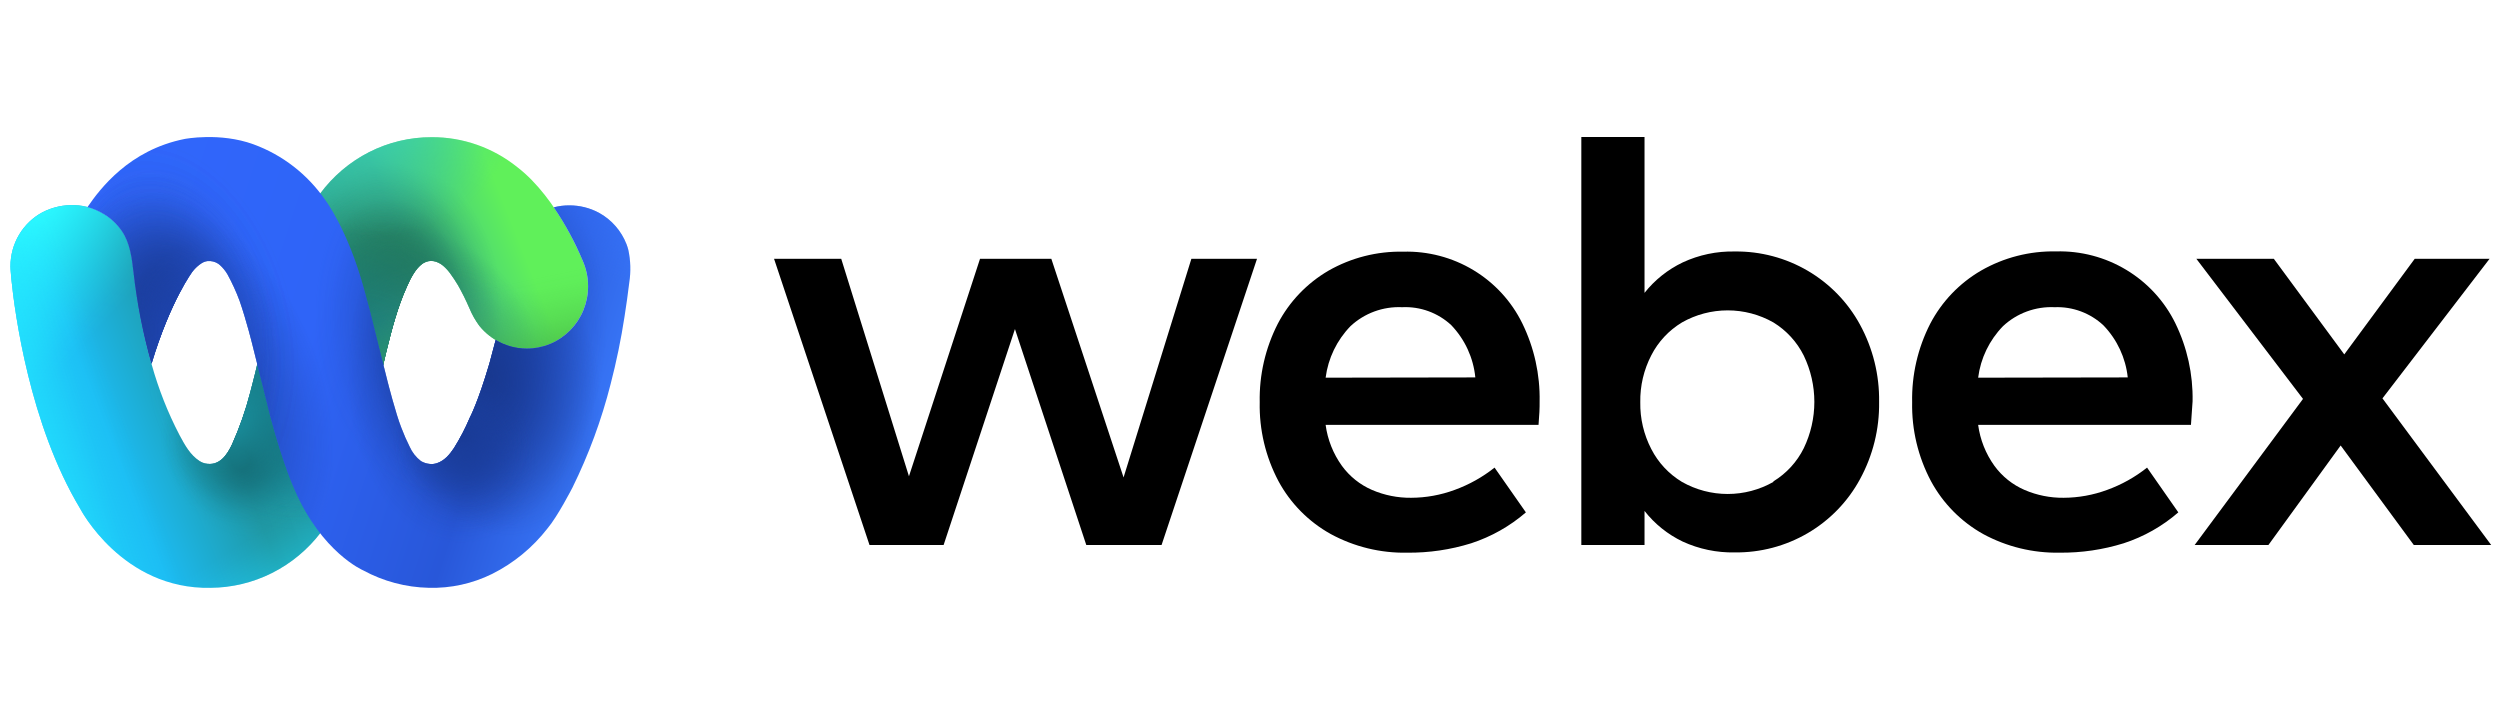 <svg width="239" height="68" viewBox="0 0 239 68" fill="none" xmlns="http://www.w3.org/2000/svg">
<path d="M14.509 34.877C15.161 37.205 16.048 39.457 17.158 41.598C17.665 42.546 18.172 43.494 19.092 44.092C19.252 44.193 19.427 44.266 19.611 44.306C20.967 44.6 21.71 43.491 22.189 42.477C22.903 40.885 23.481 39.234 23.914 37.541C23.998 37.225 24.079 36.909 24.16 36.593C24.315 35.989 24.471 35.38 24.605 34.77L30.587 18.528C31.829 16.846 33.44 15.481 35.291 14.541C37.143 13.602 39.184 13.113 41.254 13.115C44.234 13.096 47.131 14.11 49.468 15.99C53.38 18.998 55.708 24.923 55.708 24.923C56.048 25.695 56.222 26.53 56.221 27.375C56.22 28.158 56.066 28.933 55.77 29.655C55.474 30.378 55.041 31.034 54.495 31.586C53.949 32.138 53.302 32.576 52.59 32.874C51.878 33.172 51.115 33.324 50.345 33.322C49.489 33.322 48.643 33.13 47.868 32.76C47.092 32.391 46.406 31.852 45.858 31.183L45.803 31.114C45.427 30.598 45.113 30.038 44.87 29.445C44.547 28.702 44.186 27.976 43.788 27.271C43.576 26.908 43.34 26.563 43.098 26.222C42.888 25.917 42.64 25.641 42.361 25.401C41.81 24.949 41.117 24.768 40.47 25.157C40.439 25.175 40.409 25.195 40.38 25.217C39.715 25.682 39.248 26.62 38.925 27.341C37.992 29.382 37.458 31.474 36.929 33.623C36.83 34.037 36.73 34.45 36.637 34.868L34.165 43.083L30.68 50.895C29.432 52.531 27.835 53.859 26.009 54.777C24.184 55.696 22.177 56.181 20.14 56.197C11.674 56.38 7.657 48.613 7.657 48.613C2.834 40.575 1.414 29.97 1.075 26.579C1.003 25.875 1 25.454 1 25.454C1 24.392 1.285 23.35 1.824 22.441C2.364 21.531 3.138 20.789 4.062 20.294C5.018 19.802 6.082 19.566 7.153 19.608C8.149 19.651 9.119 19.95 9.97 20.477C10.631 20.88 11.203 21.418 11.649 22.057C12.445 23.207 12.625 24.639 12.784 26.007C13.113 29.008 13.69 31.975 14.509 34.877Z" fill="url(#paint0_linear_13250_6167)"/>
<path d="M14.509 34.877C15.161 37.205 16.048 39.457 17.158 41.598C17.665 42.546 18.172 43.494 19.092 44.092C19.252 44.193 19.427 44.266 19.611 44.306C20.967 44.6 21.71 43.491 22.189 42.477C22.903 40.885 23.481 39.234 23.914 37.541C23.998 37.225 24.079 36.909 24.16 36.593C24.315 35.989 24.471 35.38 24.605 34.77L30.587 18.528C31.829 16.846 33.44 15.481 35.291 14.541C37.143 13.602 39.184 13.113 41.254 13.115C44.234 13.096 47.131 14.11 49.468 15.99C53.38 18.998 55.708 24.923 55.708 24.923C56.048 25.695 56.222 26.53 56.221 27.375C56.22 28.158 56.066 28.933 55.77 29.655C55.474 30.378 55.041 31.034 54.495 31.586C53.949 32.138 53.302 32.576 52.59 32.874C51.878 33.172 51.115 33.324 50.345 33.322C49.489 33.322 48.643 33.13 47.868 32.76C47.092 32.391 46.406 31.852 45.858 31.183L45.803 31.114C45.427 30.598 45.113 30.038 44.87 29.445C44.547 28.702 44.186 27.976 43.788 27.271C43.576 26.908 43.34 26.563 43.098 26.222C42.888 25.917 42.64 25.641 42.361 25.401C41.81 24.949 41.117 24.768 40.47 25.157C40.439 25.175 40.409 25.195 40.38 25.217C39.715 25.682 39.248 26.62 38.925 27.341C37.992 29.382 37.458 31.474 36.929 33.623C36.83 34.037 36.73 34.45 36.637 34.868L34.165 43.083L30.68 50.895C29.432 52.531 27.835 53.859 26.009 54.777C24.184 55.696 22.177 56.181 20.14 56.197C11.674 56.38 7.657 48.613 7.657 48.613C2.834 40.575 1.414 29.97 1.075 26.579C1.003 25.875 1 25.454 1 25.454C1 24.392 1.285 23.35 1.824 22.441C2.364 21.531 3.138 20.789 4.062 20.294C5.018 19.802 6.082 19.566 7.153 19.608C8.149 19.651 9.119 19.95 9.97 20.477C10.631 20.88 11.203 21.418 11.649 22.057C12.445 23.207 12.625 24.639 12.784 26.007C13.113 29.008 13.69 31.975 14.509 34.877Z" fill="url(#paint1_radial_13250_6167)"/>
<path d="M14.509 34.877C15.161 37.205 16.048 39.457 17.158 41.598C17.665 42.546 18.172 43.494 19.092 44.092C19.252 44.193 19.427 44.266 19.611 44.306C20.967 44.6 21.71 43.491 22.189 42.477C22.903 40.885 23.481 39.234 23.914 37.541C23.998 37.225 24.079 36.909 24.16 36.593C24.315 35.989 24.471 35.38 24.605 34.77L30.587 18.528C31.829 16.846 33.44 15.481 35.291 14.541C37.143 13.602 39.184 13.113 41.254 13.115C44.234 13.096 47.131 14.11 49.468 15.99C53.38 18.998 55.708 24.923 55.708 24.923C56.048 25.695 56.222 26.53 56.221 27.375C56.22 28.158 56.066 28.933 55.77 29.655C55.474 30.378 55.041 31.034 54.495 31.586C53.949 32.138 53.302 32.576 52.59 32.874C51.878 33.172 51.115 33.324 50.345 33.322C49.489 33.322 48.643 33.13 47.868 32.76C47.092 32.391 46.406 31.852 45.858 31.183L45.803 31.114C45.427 30.598 45.113 30.038 44.87 29.445C44.547 28.702 44.186 27.976 43.788 27.271C43.576 26.908 43.34 26.563 43.098 26.222C42.888 25.917 42.64 25.641 42.361 25.401C41.81 24.949 41.117 24.768 40.47 25.157C40.439 25.175 40.409 25.195 40.38 25.217C39.715 25.682 39.248 26.62 38.925 27.341C37.992 29.382 37.458 31.474 36.929 33.623C36.83 34.037 36.73 34.45 36.637 34.868L34.165 43.083L30.68 50.895C29.432 52.531 27.835 53.859 26.009 54.777C24.184 55.696 22.177 56.181 20.14 56.197C11.674 56.38 7.657 48.613 7.657 48.613C2.834 40.575 1.414 29.97 1.075 26.579C1.003 25.875 1 25.454 1 25.454C1 24.392 1.285 23.35 1.824 22.441C2.364 21.531 3.138 20.789 4.062 20.294C5.018 19.802 6.082 19.566 7.153 19.608C8.149 19.651 9.119 19.95 9.97 20.477C10.631 20.88 11.203 21.418 11.649 22.057C12.445 23.207 12.625 24.639 12.784 26.007C13.113 29.008 13.69 31.975 14.509 34.877Z" fill="url(#paint2_radial_13250_6167)"/>
<path d="M14.509 34.877C15.161 37.205 16.048 39.457 17.158 41.598C17.665 42.546 18.172 43.494 19.092 44.092C19.252 44.193 19.427 44.266 19.611 44.306C20.967 44.6 21.71 43.491 22.189 42.477C22.903 40.885 23.481 39.234 23.914 37.541C23.998 37.225 24.079 36.909 24.16 36.593C24.315 35.989 24.471 35.38 24.605 34.77L30.587 18.528C31.829 16.846 33.44 15.481 35.291 14.541C37.143 13.602 39.184 13.113 41.254 13.115C44.234 13.096 47.131 14.11 49.468 15.99C53.38 18.998 55.708 24.923 55.708 24.923C56.048 25.695 56.222 26.53 56.221 27.375C56.22 28.158 56.066 28.933 55.77 29.655C55.474 30.378 55.041 31.034 54.495 31.586C53.949 32.138 53.302 32.576 52.59 32.874C51.878 33.172 51.115 33.324 50.345 33.322C49.489 33.322 48.643 33.13 47.868 32.76C47.092 32.391 46.406 31.852 45.858 31.183L45.803 31.114C45.427 30.598 45.113 30.038 44.87 29.445C44.547 28.702 44.186 27.976 43.788 27.271C43.576 26.908 43.34 26.563 43.098 26.222C42.888 25.917 42.64 25.641 42.361 25.401C41.81 24.949 41.117 24.768 40.47 25.157C40.439 25.175 40.409 25.195 40.38 25.217C39.715 25.682 39.248 26.62 38.925 27.341C37.992 29.382 37.458 31.474 36.929 33.623C36.83 34.037 36.73 34.45 36.637 34.868L34.165 43.083L30.68 50.895C29.432 52.531 27.835 53.859 26.009 54.777C24.184 55.696 22.177 56.181 20.14 56.197C11.674 56.38 7.657 48.613 7.657 48.613C2.834 40.575 1.414 29.97 1.075 26.579C1.003 25.875 1 25.454 1 25.454C1 24.392 1.285 23.35 1.824 22.441C2.364 21.531 3.138 20.789 4.062 20.294C5.018 19.802 6.082 19.566 7.153 19.608C8.149 19.651 9.119 19.95 9.97 20.477C10.631 20.88 11.203 21.418 11.649 22.057C12.445 23.207 12.625 24.639 12.784 26.007C13.113 29.008 13.69 31.975 14.509 34.877Z" fill="url(#paint3_radial_13250_6167)"/>
<path d="M14.509 34.877C15.161 37.205 16.048 39.457 17.158 41.598C17.665 42.546 18.172 43.494 19.092 44.092C19.252 44.193 19.427 44.266 19.611 44.306C20.967 44.6 21.71 43.491 22.189 42.477C22.903 40.885 23.481 39.234 23.914 37.541C23.998 37.225 24.079 36.909 24.16 36.593C24.315 35.989 24.471 35.38 24.605 34.77L30.587 18.528C31.829 16.846 33.44 15.481 35.291 14.541C37.143 13.602 39.184 13.113 41.254 13.115C44.234 13.096 47.131 14.11 49.468 15.99C53.38 18.998 55.708 24.923 55.708 24.923C56.048 25.695 56.222 26.53 56.221 27.375C56.22 28.158 56.066 28.933 55.77 29.655C55.474 30.378 55.041 31.034 54.495 31.586C53.949 32.138 53.302 32.576 52.59 32.874C51.878 33.172 51.115 33.324 50.345 33.322C49.489 33.322 48.643 33.13 47.868 32.76C47.092 32.391 46.406 31.852 45.858 31.183L45.803 31.114C45.427 30.598 45.113 30.038 44.87 29.445C44.547 28.702 44.186 27.976 43.788 27.271C43.576 26.908 43.34 26.563 43.098 26.222C42.888 25.917 42.64 25.641 42.361 25.401C41.81 24.949 41.117 24.768 40.47 25.157C40.439 25.175 40.409 25.195 40.38 25.217C39.715 25.682 39.248 26.62 38.925 27.341C37.992 29.382 37.458 31.474 36.929 33.623C36.83 34.037 36.73 34.45 36.637 34.868L34.165 43.083L30.68 50.895C29.432 52.531 27.835 53.859 26.009 54.777C24.184 55.696 22.177 56.181 20.14 56.197C11.674 56.38 7.657 48.613 7.657 48.613C2.834 40.575 1.414 29.97 1.075 26.579C1.003 25.875 1 25.454 1 25.454C1 24.392 1.285 23.35 1.824 22.441C2.364 21.531 3.138 20.789 4.062 20.294C5.018 19.802 6.082 19.566 7.153 19.608C8.149 19.651 9.119 19.95 9.97 20.477C10.631 20.88 11.203 21.418 11.649 22.057C12.445 23.207 12.625 24.639 12.784 26.007C13.113 29.008 13.69 31.975 14.509 34.877Z" fill="url(#paint4_radial_13250_6167)"/>
<path d="M14.509 34.877C15.161 37.205 16.048 39.457 17.158 41.598C17.665 42.546 18.172 43.494 19.092 44.092C19.252 44.193 19.427 44.266 19.611 44.306C20.967 44.6 21.71 43.491 22.189 42.477C22.903 40.885 23.481 39.234 23.914 37.541C23.998 37.225 24.079 36.909 24.16 36.593C24.315 35.989 24.471 35.38 24.605 34.77L30.587 18.528C31.829 16.846 33.44 15.481 35.291 14.541C37.143 13.602 39.184 13.113 41.254 13.115C44.234 13.096 47.131 14.11 49.468 15.99C53.38 18.998 55.708 24.923 55.708 24.923C56.048 25.695 56.222 26.53 56.221 27.375C56.22 28.158 56.066 28.933 55.77 29.655C55.474 30.378 55.041 31.034 54.495 31.586C53.949 32.138 53.302 32.576 52.59 32.874C51.878 33.172 51.115 33.324 50.345 33.322C49.489 33.322 48.643 33.13 47.868 32.76C47.092 32.391 46.406 31.852 45.858 31.183L45.803 31.114C45.427 30.598 45.113 30.038 44.87 29.445C44.547 28.702 44.186 27.976 43.788 27.271C43.576 26.908 43.34 26.563 43.098 26.222C42.888 25.917 42.64 25.641 42.361 25.401C41.81 24.949 41.117 24.768 40.47 25.157C40.439 25.175 40.409 25.195 40.38 25.217C39.715 25.682 39.248 26.62 38.925 27.341C37.992 29.382 37.458 31.474 36.929 33.623C36.83 34.037 36.73 34.45 36.637 34.868L34.165 43.083L30.68 50.895C29.432 52.531 27.835 53.859 26.009 54.777C24.184 55.696 22.177 56.181 20.14 56.197C11.674 56.38 7.657 48.613 7.657 48.613C2.834 40.575 1.414 29.97 1.075 26.579C1.003 25.875 1 25.454 1 25.454C1 24.392 1.285 23.35 1.824 22.441C2.364 21.531 3.138 20.789 4.062 20.294C5.018 19.802 6.082 19.566 7.153 19.608C8.149 19.651 9.119 19.95 9.97 20.477C10.631 20.88 11.203 21.418 11.649 22.057C12.445 23.207 12.625 24.639 12.784 26.007C13.113 29.008 13.69 31.975 14.509 34.877Z" fill="url(#paint5_radial_13250_6167)"/>
<path d="M14.509 34.877C15.161 37.205 16.048 39.457 17.158 41.598C17.665 42.546 18.172 43.494 19.092 44.092C19.252 44.193 19.427 44.266 19.611 44.306C20.967 44.6 21.71 43.491 22.189 42.477C22.903 40.885 23.481 39.234 23.914 37.541C23.998 37.225 24.079 36.909 24.16 36.593C24.315 35.989 24.471 35.38 24.605 34.77L30.587 18.528C31.829 16.846 33.44 15.481 35.291 14.541C37.143 13.602 39.184 13.113 41.254 13.115C44.234 13.096 47.131 14.11 49.468 15.99C53.38 18.998 55.708 24.923 55.708 24.923C56.048 25.695 56.222 26.53 56.221 27.375C56.22 28.158 56.066 28.933 55.77 29.655C55.474 30.378 55.041 31.034 54.495 31.586C53.949 32.138 53.302 32.576 52.59 32.874C51.878 33.172 51.115 33.324 50.345 33.322C49.489 33.322 48.643 33.13 47.868 32.76C47.092 32.391 46.406 31.852 45.858 31.183L45.803 31.114C45.427 30.598 45.113 30.038 44.87 29.445C44.547 28.702 44.186 27.976 43.788 27.271C43.576 26.908 43.34 26.563 43.098 26.222C42.888 25.917 42.64 25.641 42.361 25.401C41.81 24.949 41.117 24.768 40.47 25.157C40.439 25.175 40.409 25.195 40.38 25.217C39.715 25.682 39.248 26.62 38.925 27.341C37.992 29.382 37.458 31.474 36.929 33.623C36.83 34.037 36.73 34.45 36.637 34.868L34.165 43.083L30.68 50.895C29.432 52.531 27.835 53.859 26.009 54.777C24.184 55.696 22.177 56.181 20.14 56.197C11.674 56.38 7.657 48.613 7.657 48.613C2.834 40.575 1.414 29.97 1.075 26.579C1.003 25.875 1 25.454 1 25.454C1 24.392 1.285 23.35 1.824 22.441C2.364 21.531 3.138 20.789 4.062 20.294C5.018 19.802 6.082 19.566 7.153 19.608C8.149 19.651 9.119 19.95 9.97 20.477C10.631 20.88 11.203 21.418 11.649 22.057C12.445 23.207 12.625 24.639 12.784 26.007C13.113 29.008 13.69 31.975 14.509 34.877Z" fill="url(#paint6_radial_13250_6167)"/>
<path d="M14.509 34.877C15.161 37.205 16.048 39.457 17.158 41.598C17.665 42.546 18.172 43.494 19.092 44.092C19.252 44.193 19.427 44.266 19.611 44.306C20.967 44.6 21.71 43.491 22.189 42.477C22.903 40.885 23.481 39.234 23.914 37.541C23.998 37.225 24.079 36.909 24.16 36.593C24.315 35.989 24.471 35.38 24.605 34.77L30.587 18.528C31.829 16.846 33.44 15.481 35.291 14.541C37.143 13.602 39.184 13.113 41.254 13.115C44.234 13.096 47.131 14.11 49.468 15.99C53.38 18.998 55.708 24.923 55.708 24.923C56.048 25.695 56.222 26.53 56.221 27.375C56.22 28.158 56.066 28.933 55.77 29.655C55.474 30.378 55.041 31.034 54.495 31.586C53.949 32.138 53.302 32.576 52.59 32.874C51.878 33.172 51.115 33.324 50.345 33.322C49.489 33.322 48.643 33.13 47.868 32.76C47.092 32.391 46.406 31.852 45.858 31.183L45.803 31.114C45.427 30.598 45.113 30.038 44.87 29.445C44.547 28.702 44.186 27.976 43.788 27.271C43.576 26.908 43.34 26.563 43.098 26.222C42.888 25.917 42.64 25.641 42.361 25.401C41.81 24.949 41.117 24.768 40.47 25.157C40.439 25.175 40.409 25.195 40.38 25.217C39.715 25.682 39.248 26.62 38.925 27.341C37.992 29.382 37.458 31.474 36.929 33.623C36.83 34.037 36.73 34.45 36.637 34.868L34.165 43.083L30.68 50.895C29.432 52.531 27.835 53.859 26.009 54.777C24.184 55.696 22.177 56.181 20.14 56.197C11.674 56.38 7.657 48.613 7.657 48.613C2.834 40.575 1.414 29.97 1.075 26.579C1.003 25.875 1 25.454 1 25.454C1 24.392 1.285 23.35 1.824 22.441C2.364 21.531 3.138 20.789 4.062 20.294C5.018 19.802 6.082 19.566 7.153 19.608C8.149 19.651 9.119 19.95 9.97 20.477C10.631 20.88 11.203 21.418 11.649 22.057C12.445 23.207 12.625 24.639 12.784 26.007C13.113 29.008 13.69 31.975 14.509 34.877Z" fill="url(#paint7_radial_13250_6167)"/>
<path d="M14.509 34.877C15.161 37.205 16.048 39.457 17.158 41.598C17.665 42.546 18.172 43.494 19.092 44.092C19.252 44.193 19.427 44.266 19.611 44.306C20.967 44.6 21.71 43.491 22.189 42.477C22.903 40.885 23.481 39.234 23.914 37.541C23.998 37.225 24.079 36.909 24.16 36.593C24.315 35.989 24.471 35.38 24.605 34.77L30.587 18.528C31.829 16.846 33.44 15.481 35.291 14.541C37.143 13.602 39.184 13.113 41.254 13.115C44.234 13.096 47.131 14.11 49.468 15.99C53.38 18.998 55.708 24.923 55.708 24.923C56.048 25.695 56.222 26.53 56.221 27.375C56.22 28.158 56.066 28.933 55.77 29.655C55.474 30.378 55.041 31.034 54.495 31.586C53.949 32.138 53.302 32.576 52.59 32.874C51.878 33.172 51.115 33.324 50.345 33.322C49.489 33.322 48.643 33.13 47.868 32.76C47.092 32.391 46.406 31.852 45.858 31.183L45.803 31.114C45.427 30.598 45.113 30.038 44.87 29.445C44.547 28.702 44.186 27.976 43.788 27.271C43.576 26.908 43.34 26.563 43.098 26.222C42.888 25.917 42.64 25.641 42.361 25.401C41.81 24.949 41.117 24.768 40.47 25.157C40.439 25.175 40.409 25.195 40.38 25.217C39.715 25.682 39.248 26.62 38.925 27.341C37.992 29.382 37.458 31.474 36.929 33.623C36.83 34.037 36.73 34.45 36.637 34.868L34.165 43.083L30.68 50.895C29.432 52.531 27.835 53.859 26.009 54.777C24.184 55.696 22.177 56.181 20.14 56.197C11.674 56.38 7.657 48.613 7.657 48.613C2.834 40.575 1.414 29.97 1.075 26.579C1.003 25.875 1 25.454 1 25.454C1 24.392 1.285 23.35 1.824 22.441C2.364 21.531 3.138 20.789 4.062 20.294C5.018 19.802 6.082 19.566 7.153 19.608C8.149 19.651 9.119 19.95 9.97 20.477C10.631 20.88 11.203 21.418 11.649 22.057C12.445 23.207 12.625 24.639 12.784 26.007C13.113 29.008 13.69 31.975 14.509 34.877Z" fill="url(#paint8_radial_13250_6167)"/>
<path d="M14.509 34.877C15.161 37.205 16.048 39.457 17.158 41.598C17.665 42.546 18.172 43.494 19.092 44.092C19.252 44.193 19.427 44.266 19.611 44.306C20.967 44.6 21.71 43.491 22.189 42.477C22.903 40.885 23.481 39.234 23.914 37.541C23.998 37.225 24.079 36.909 24.16 36.593C24.315 35.989 24.471 35.38 24.605 34.77L30.587 18.528C31.829 16.846 33.44 15.481 35.291 14.541C37.143 13.602 39.184 13.113 41.254 13.115C44.234 13.096 47.131 14.11 49.468 15.99C53.38 18.998 55.708 24.923 55.708 24.923C56.048 25.695 56.222 26.53 56.221 27.375C56.22 28.158 56.066 28.933 55.77 29.655C55.474 30.378 55.041 31.034 54.495 31.586C53.949 32.138 53.302 32.576 52.59 32.874C51.878 33.172 51.115 33.324 50.345 33.322C49.489 33.322 48.643 33.13 47.868 32.76C47.092 32.391 46.406 31.852 45.858 31.183L45.803 31.114C45.427 30.598 45.113 30.038 44.87 29.445C44.547 28.702 44.186 27.976 43.788 27.271C43.576 26.908 43.34 26.563 43.098 26.222C42.888 25.917 42.64 25.641 42.361 25.401C41.81 24.949 41.117 24.768 40.47 25.157C40.439 25.175 40.409 25.195 40.38 25.217C39.715 25.682 39.248 26.62 38.925 27.341C37.992 29.382 37.458 31.474 36.929 33.623C36.83 34.037 36.73 34.45 36.637 34.868L34.165 43.083L30.68 50.895C29.432 52.531 27.835 53.859 26.009 54.777C24.184 55.696 22.177 56.181 20.14 56.197C11.674 56.38 7.657 48.613 7.657 48.613C2.834 40.575 1.414 29.97 1.075 26.579C1.003 25.875 1 25.454 1 25.454C1 24.392 1.285 23.35 1.824 22.441C2.364 21.531 3.138 20.789 4.062 20.294C5.018 19.802 6.082 19.566 7.153 19.608C8.149 19.651 9.119 19.95 9.97 20.477C10.631 20.88 11.203 21.418 11.649 22.057C12.445 23.207 12.625 24.639 12.784 26.007C13.113 29.008 13.69 31.975 14.509 34.877Z" fill="url(#paint9_radial_13250_6167)"/>
<path d="M14.509 34.877C15.161 37.205 16.048 39.457 17.158 41.598C17.665 42.546 18.172 43.494 19.092 44.092C19.252 44.193 19.427 44.266 19.611 44.306C20.967 44.6 21.71 43.491 22.189 42.477C22.903 40.885 23.481 39.234 23.914 37.541C23.998 37.225 24.079 36.909 24.16 36.593C24.315 35.989 24.471 35.38 24.605 34.77L30.587 18.528C31.829 16.846 33.44 15.481 35.291 14.541C37.143 13.602 39.184 13.113 41.254 13.115C44.234 13.096 47.131 14.11 49.468 15.99C53.38 18.998 55.708 24.923 55.708 24.923C56.048 25.695 56.222 26.53 56.221 27.375C56.22 28.158 56.066 28.933 55.77 29.655C55.474 30.378 55.041 31.034 54.495 31.586C53.949 32.138 53.302 32.576 52.59 32.874C51.878 33.172 51.115 33.324 50.345 33.322C49.489 33.322 48.643 33.13 47.868 32.76C47.092 32.391 46.406 31.852 45.858 31.183L45.803 31.114C45.427 30.598 45.113 30.038 44.87 29.445C44.547 28.702 44.186 27.976 43.788 27.271C43.576 26.908 43.34 26.563 43.098 26.222C42.888 25.917 42.64 25.641 42.361 25.401C41.81 24.949 41.117 24.768 40.47 25.157C40.439 25.175 40.409 25.195 40.38 25.217C39.715 25.682 39.248 26.62 38.925 27.341C37.992 29.382 37.458 31.474 36.929 33.623C36.83 34.037 36.73 34.45 36.637 34.868L34.165 43.083L30.68 50.895C29.432 52.531 27.835 53.859 26.009 54.777C24.184 55.696 22.177 56.181 20.14 56.197C11.674 56.38 7.657 48.613 7.657 48.613C2.834 40.575 1.414 29.97 1.075 26.579C1.003 25.875 1 25.454 1 25.454C1 24.392 1.285 23.35 1.824 22.441C2.364 21.531 3.138 20.789 4.062 20.294C5.018 19.802 6.082 19.566 7.153 19.608C8.149 19.651 9.119 19.95 9.97 20.477C10.631 20.88 11.203 21.418 11.649 22.057C12.445 23.207 12.625 24.639 12.784 26.007C13.113 29.008 13.69 31.975 14.509 34.877Z" fill="url(#paint10_radial_13250_6167)"/>
<path d="M14.509 34.877C15.161 37.205 16.048 39.457 17.158 41.598C17.665 42.546 18.172 43.494 19.092 44.092C19.252 44.193 19.427 44.266 19.611 44.306C20.967 44.6 21.71 43.491 22.189 42.477C22.903 40.885 23.481 39.234 23.914 37.541C23.998 37.225 24.079 36.909 24.16 36.593C24.315 35.989 24.471 35.38 24.605 34.77L30.587 18.528C31.829 16.846 33.44 15.481 35.291 14.541C37.143 13.602 39.184 13.113 41.254 13.115C44.234 13.096 47.131 14.11 49.468 15.99C53.38 18.998 55.708 24.923 55.708 24.923C56.048 25.695 56.222 26.53 56.221 27.375C56.22 28.158 56.066 28.933 55.77 29.655C55.474 30.378 55.041 31.034 54.495 31.586C53.949 32.138 53.302 32.576 52.59 32.874C51.878 33.172 51.115 33.324 50.345 33.322C49.489 33.322 48.643 33.13 47.868 32.76C47.092 32.391 46.406 31.852 45.858 31.183L45.803 31.114C45.427 30.598 45.113 30.038 44.87 29.445C44.547 28.702 44.186 27.976 43.788 27.271C43.576 26.908 43.34 26.563 43.098 26.222C42.888 25.917 42.64 25.641 42.361 25.401C41.81 24.949 41.117 24.768 40.47 25.157C40.439 25.175 40.409 25.195 40.38 25.217C39.715 25.682 39.248 26.62 38.925 27.341C37.992 29.382 37.458 31.474 36.929 33.623C36.83 34.037 36.73 34.45 36.637 34.868L34.165 43.083L30.68 50.895C29.432 52.531 27.835 53.859 26.009 54.777C24.184 55.696 22.177 56.181 20.14 56.197C11.674 56.38 7.657 48.613 7.657 48.613C2.834 40.575 1.414 29.97 1.075 26.579C1.003 25.875 1 25.454 1 25.454C1 24.392 1.285 23.35 1.824 22.441C2.364 21.531 3.138 20.789 4.062 20.294C5.018 19.802 6.082 19.566 7.153 19.608C8.149 19.651 9.119 19.95 9.97 20.477C10.631 20.88 11.203 21.418 11.649 22.057C12.445 23.207 12.625 24.639 12.784 26.007C13.113 29.008 13.69 31.975 14.509 34.877Z" fill="url(#paint11_radial_13250_6167)"/>
<path d="M14.509 34.877C15.161 37.205 16.048 39.457 17.158 41.598C17.665 42.546 18.172 43.494 19.092 44.092C19.252 44.193 19.427 44.266 19.611 44.306C20.967 44.6 21.71 43.491 22.189 42.477C22.903 40.885 23.481 39.234 23.914 37.541C23.998 37.225 24.079 36.909 24.16 36.593C24.315 35.989 24.471 35.38 24.605 34.77L30.587 18.528C31.829 16.846 33.44 15.481 35.291 14.541C37.143 13.602 39.184 13.113 41.254 13.115C44.234 13.096 47.131 14.11 49.468 15.99C53.38 18.998 55.708 24.923 55.708 24.923C56.048 25.695 56.222 26.53 56.221 27.375C56.22 28.158 56.066 28.933 55.77 29.655C55.474 30.378 55.041 31.034 54.495 31.586C53.949 32.138 53.302 32.576 52.59 32.874C51.878 33.172 51.115 33.324 50.345 33.322C49.489 33.322 48.643 33.13 47.868 32.76C47.092 32.391 46.406 31.852 45.858 31.183L45.803 31.114C45.427 30.598 45.113 30.038 44.87 29.445C44.547 28.702 44.186 27.976 43.788 27.271C43.576 26.908 43.34 26.563 43.098 26.222C42.888 25.917 42.64 25.641 42.361 25.401C41.81 24.949 41.117 24.768 40.47 25.157C40.439 25.175 40.409 25.195 40.38 25.217C39.715 25.682 39.248 26.62 38.925 27.341C37.992 29.382 37.458 31.474 36.929 33.623C36.83 34.037 36.73 34.45 36.637 34.868L34.165 43.083L30.68 50.895C29.432 52.531 27.835 53.859 26.009 54.777C24.184 55.696 22.177 56.181 20.14 56.197C11.674 56.38 7.657 48.613 7.657 48.613C2.834 40.575 1.414 29.97 1.075 26.579C1.003 25.875 1 25.454 1 25.454C1 24.392 1.285 23.35 1.824 22.441C2.364 21.531 3.138 20.789 4.062 20.294C5.018 19.802 6.082 19.566 7.153 19.608C8.149 19.651 9.119 19.95 9.97 20.477C10.631 20.88 11.203 21.418 11.649 22.057C12.445 23.207 12.625 24.639 12.784 26.007C13.113 29.008 13.69 31.975 14.509 34.877Z" fill="url(#paint12_radial_13250_6167)"/>
<path d="M14.509 34.877C15.161 37.205 16.048 39.457 17.158 41.598C17.665 42.546 18.172 43.494 19.092 44.092C19.252 44.193 19.427 44.266 19.611 44.306C20.967 44.6 21.71 43.491 22.189 42.477C22.903 40.885 23.481 39.234 23.914 37.541C23.998 37.225 24.079 36.909 24.16 36.593C24.315 35.989 24.471 35.38 24.605 34.77L30.587 18.528C31.829 16.846 33.44 15.481 35.291 14.541C37.143 13.602 39.184 13.113 41.254 13.115C44.234 13.096 47.131 14.11 49.468 15.99C53.38 18.998 55.708 24.923 55.708 24.923C56.048 25.695 56.222 26.53 56.221 27.375C56.22 28.158 56.066 28.933 55.77 29.655C55.474 30.378 55.041 31.034 54.495 31.586C53.949 32.138 53.302 32.576 52.59 32.874C51.878 33.172 51.115 33.324 50.345 33.322C49.489 33.322 48.643 33.13 47.868 32.76C47.092 32.391 46.406 31.852 45.858 31.183L45.803 31.114C45.427 30.598 45.113 30.038 44.87 29.445C44.547 28.702 44.186 27.976 43.788 27.271C43.576 26.908 43.34 26.563 43.098 26.222C42.888 25.917 42.64 25.641 42.361 25.401C41.81 24.949 41.117 24.768 40.47 25.157C40.439 25.175 40.409 25.195 40.38 25.217C39.715 25.682 39.248 26.62 38.925 27.341C37.992 29.382 37.458 31.474 36.929 33.623C36.83 34.037 36.73 34.45 36.637 34.868L34.165 43.083L30.68 50.895C29.432 52.531 27.835 53.859 26.009 54.777C24.184 55.696 22.177 56.181 20.14 56.197C11.674 56.38 7.657 48.613 7.657 48.613C2.834 40.575 1.414 29.97 1.075 26.579C1.003 25.875 1 25.454 1 25.454C1 24.392 1.285 23.35 1.824 22.441C2.364 21.531 3.138 20.789 4.062 20.294C5.018 19.802 6.082 19.566 7.153 19.608C8.149 19.651 9.119 19.95 9.97 20.477C10.631 20.88 11.203 21.418 11.649 22.057C12.445 23.207 12.625 24.639 12.784 26.007C13.113 29.008 13.69 31.975 14.509 34.877Z" fill="url(#paint13_radial_13250_6167)"/>
<path d="M14.509 34.877C15.161 37.205 16.048 39.457 17.158 41.598C17.665 42.546 18.172 43.494 19.092 44.092C19.252 44.193 19.427 44.266 19.611 44.306C20.967 44.6 21.71 43.491 22.189 42.477C22.903 40.885 23.481 39.234 23.914 37.541C23.998 37.225 24.079 36.909 24.16 36.593C24.315 35.989 24.471 35.38 24.605 34.77L30.587 18.528C31.829 16.846 33.44 15.481 35.291 14.541C37.143 13.602 39.184 13.113 41.254 13.115C44.234 13.096 47.131 14.11 49.468 15.99C53.38 18.998 55.708 24.923 55.708 24.923C56.048 25.695 56.222 26.53 56.221 27.375C56.22 28.158 56.066 28.933 55.77 29.655C55.474 30.378 55.041 31.034 54.495 31.586C53.949 32.138 53.302 32.576 52.59 32.874C51.878 33.172 51.115 33.324 50.345 33.322C49.489 33.322 48.643 33.13 47.868 32.76C47.092 32.391 46.406 31.852 45.858 31.183L45.803 31.114C45.427 30.598 45.113 30.038 44.87 29.445C44.547 28.702 44.186 27.976 43.788 27.271C43.576 26.908 43.34 26.563 43.098 26.222C42.888 25.917 42.64 25.641 42.361 25.401C41.81 24.949 41.117 24.768 40.47 25.157C40.439 25.175 40.409 25.195 40.38 25.217C39.715 25.682 39.248 26.62 38.925 27.341C37.992 29.382 37.458 31.474 36.929 33.623C36.83 34.037 36.73 34.45 36.637 34.868L34.165 43.083L30.68 50.895C29.432 52.531 27.835 53.859 26.009 54.777C24.184 55.696 22.177 56.181 20.14 56.197C11.674 56.38 7.657 48.613 7.657 48.613C2.834 40.575 1.414 29.97 1.075 26.579C1.003 25.875 1 25.454 1 25.454C1 24.392 1.285 23.35 1.824 22.441C2.364 21.531 3.138 20.789 4.062 20.294C5.018 19.802 6.082 19.566 7.153 19.608C8.149 19.651 9.119 19.95 9.97 20.477C10.631 20.88 11.203 21.418 11.649 22.057C12.445 23.207 12.625 24.639 12.784 26.007C13.113 29.008 13.69 31.975 14.509 34.877Z" fill="url(#paint14_radial_13250_6167)"/>
<path d="M14.509 34.877C15.161 37.205 16.048 39.457 17.158 41.598C17.665 42.546 18.172 43.494 19.092 44.092C19.252 44.193 19.427 44.266 19.611 44.306C20.967 44.6 21.71 43.491 22.189 42.477C22.903 40.885 23.481 39.234 23.914 37.541C23.998 37.225 24.079 36.909 24.16 36.593C24.315 35.989 24.471 35.38 24.605 34.77L30.587 18.528C31.829 16.846 33.44 15.481 35.291 14.541C37.143 13.602 39.184 13.113 41.254 13.115C44.234 13.096 47.131 14.11 49.468 15.99C53.38 18.998 55.708 24.923 55.708 24.923C56.048 25.695 56.222 26.53 56.221 27.375C56.22 28.158 56.066 28.933 55.77 29.655C55.474 30.378 55.041 31.034 54.495 31.586C53.949 32.138 53.302 32.576 52.59 32.874C51.878 33.172 51.115 33.324 50.345 33.322C49.489 33.322 48.643 33.13 47.868 32.76C47.092 32.391 46.406 31.852 45.858 31.183L45.803 31.114C45.427 30.598 45.113 30.038 44.87 29.445C44.547 28.702 44.186 27.976 43.788 27.271C43.576 26.908 43.34 26.563 43.098 26.222C42.888 25.917 42.64 25.641 42.361 25.401C41.81 24.949 41.117 24.768 40.47 25.157C40.439 25.175 40.409 25.195 40.38 25.217C39.715 25.682 39.248 26.62 38.925 27.341C37.992 29.382 37.458 31.474 36.929 33.623C36.83 34.037 36.73 34.45 36.637 34.868L34.165 43.083L30.68 50.895C29.432 52.531 27.835 53.859 26.009 54.777C24.184 55.696 22.177 56.181 20.14 56.197C11.674 56.38 7.657 48.613 7.657 48.613C2.834 40.575 1.414 29.97 1.075 26.579C1.003 25.875 1 25.454 1 25.454C1 24.392 1.285 23.35 1.824 22.441C2.364 21.531 3.138 20.789 4.062 20.294C5.018 19.802 6.082 19.566 7.153 19.608C8.149 19.651 9.119 19.95 9.97 20.477C10.631 20.88 11.203 21.418 11.649 22.057C12.445 23.207 12.625 24.639 12.784 26.007C13.113 29.008 13.69 31.975 14.509 34.877Z" fill="url(#paint15_radial_13250_6167)"/>
<path d="M14.509 34.877C15.161 37.205 16.048 39.457 17.158 41.598C17.665 42.546 18.172 43.494 19.092 44.092C19.252 44.193 19.427 44.266 19.611 44.306C20.967 44.6 21.71 43.491 22.189 42.477C22.903 40.885 23.481 39.234 23.914 37.541C23.998 37.225 24.079 36.909 24.16 36.593C24.315 35.989 24.471 35.38 24.605 34.77L30.587 18.528C31.829 16.846 33.44 15.481 35.291 14.541C37.143 13.602 39.184 13.113 41.254 13.115C44.234 13.096 47.131 14.11 49.468 15.99C53.38 18.998 55.708 24.923 55.708 24.923C56.048 25.695 56.222 26.53 56.221 27.375C56.22 28.158 56.066 28.933 55.77 29.655C55.474 30.378 55.041 31.034 54.495 31.586C53.949 32.138 53.302 32.576 52.59 32.874C51.878 33.172 51.115 33.324 50.345 33.322C49.489 33.322 48.643 33.13 47.868 32.76C47.092 32.391 46.406 31.852 45.858 31.183L45.803 31.114C45.427 30.598 45.113 30.038 44.87 29.445C44.547 28.702 44.186 27.976 43.788 27.271C43.576 26.908 43.34 26.563 43.098 26.222C42.888 25.917 42.64 25.641 42.361 25.401C41.81 24.949 41.117 24.768 40.47 25.157C40.439 25.175 40.409 25.195 40.38 25.217C39.715 25.682 39.248 26.62 38.925 27.341C37.992 29.382 37.458 31.474 36.929 33.623C36.83 34.037 36.73 34.45 36.637 34.868L34.165 43.083L30.68 50.895C29.432 52.531 27.835 53.859 26.009 54.777C24.184 55.696 22.177 56.181 20.14 56.197C11.674 56.38 7.657 48.613 7.657 48.613C2.834 40.575 1.414 29.97 1.075 26.579C1.003 25.875 1 25.454 1 25.454C1 24.392 1.285 23.35 1.824 22.441C2.364 21.531 3.138 20.789 4.062 20.294C5.018 19.802 6.082 19.566 7.153 19.608C8.149 19.651 9.119 19.95 9.97 20.477C10.631 20.88 11.203 21.418 11.649 22.057C12.445 23.207 12.625 24.639 12.784 26.007C13.113 29.008 13.69 31.975 14.509 34.877Z" fill="url(#paint16_linear_13250_6167)"/>
<path d="M14.509 34.877C15.161 37.205 16.048 39.457 17.158 41.598C17.665 42.546 18.172 43.494 19.092 44.092C19.252 44.193 19.427 44.266 19.611 44.306C20.967 44.6 21.71 43.491 22.189 42.477C22.903 40.885 23.481 39.234 23.914 37.541C23.998 37.225 24.079 36.909 24.16 36.593C24.315 35.989 24.471 35.38 24.605 34.77L30.587 18.528C31.829 16.846 33.44 15.481 35.291 14.541C37.143 13.602 39.184 13.113 41.254 13.115C44.234 13.096 47.131 14.11 49.468 15.99C53.38 18.998 55.708 24.923 55.708 24.923C56.048 25.695 56.222 26.53 56.221 27.375C56.22 28.158 56.066 28.933 55.77 29.655C55.474 30.378 55.041 31.034 54.495 31.586C53.949 32.138 53.302 32.576 52.59 32.874C51.878 33.172 51.115 33.324 50.345 33.322C49.489 33.322 48.643 33.13 47.868 32.76C47.092 32.391 46.406 31.852 45.858 31.183L45.803 31.114C45.427 30.598 45.113 30.038 44.87 29.445C44.547 28.702 44.186 27.976 43.788 27.271C43.576 26.908 43.34 26.563 43.098 26.222C42.888 25.917 42.64 25.641 42.361 25.401C41.81 24.949 41.117 24.768 40.47 25.157C40.439 25.175 40.409 25.195 40.38 25.217C39.715 25.682 39.248 26.62 38.925 27.341C37.992 29.382 37.458 31.474 36.929 33.623C36.83 34.037 36.73 34.45 36.637 34.868L34.165 43.083L30.68 50.895C29.432 52.531 27.835 53.859 26.009 54.777C24.184 55.696 22.177 56.181 20.14 56.197C11.674 56.38 7.657 48.613 7.657 48.613C2.834 40.575 1.414 29.97 1.075 26.579C1.003 25.875 1 25.454 1 25.454C1 24.392 1.285 23.35 1.824 22.441C2.364 21.531 3.138 20.789 4.062 20.294C5.018 19.802 6.082 19.566 7.153 19.608C8.149 19.651 9.119 19.95 9.97 20.477C10.631 20.88 11.203 21.418 11.649 22.057C12.445 23.207 12.625 24.639 12.784 26.007C13.113 29.008 13.69 31.975 14.509 34.877Z" fill="url(#paint17_linear_13250_6167)"/>
<path d="M14.509 34.877C15.161 37.205 16.048 39.457 17.158 41.598C17.665 42.546 18.172 43.494 19.092 44.092C19.252 44.193 19.427 44.266 19.611 44.306C20.967 44.6 21.71 43.491 22.189 42.477C22.903 40.885 23.481 39.234 23.914 37.541C23.998 37.225 24.079 36.909 24.16 36.593C24.315 35.989 24.471 35.38 24.605 34.77L30.587 18.528C31.829 16.846 33.44 15.481 35.291 14.541C37.143 13.602 39.184 13.113 41.254 13.115C44.234 13.096 47.131 14.11 49.468 15.99C53.38 18.998 55.708 24.923 55.708 24.923C56.048 25.695 56.222 26.53 56.221 27.375C56.22 28.158 56.066 28.933 55.77 29.655C55.474 30.378 55.041 31.034 54.495 31.586C53.949 32.138 53.302 32.576 52.59 32.874C51.878 33.172 51.115 33.324 50.345 33.322C49.489 33.322 48.643 33.13 47.868 32.76C47.092 32.391 46.406 31.852 45.858 31.183L45.803 31.114C45.427 30.598 45.113 30.038 44.87 29.445C44.547 28.702 44.186 27.976 43.788 27.271C43.576 26.908 43.34 26.563 43.098 26.222C42.888 25.917 42.64 25.641 42.361 25.401C41.81 24.949 41.117 24.768 40.47 25.157C40.439 25.175 40.409 25.195 40.38 25.217C39.715 25.682 39.248 26.62 38.925 27.341C37.992 29.382 37.458 31.474 36.929 33.623C36.83 34.037 36.73 34.45 36.637 34.868L34.165 43.083L30.68 50.895C29.432 52.531 27.835 53.859 26.009 54.777C24.184 55.696 22.177 56.181 20.14 56.197C11.674 56.38 7.657 48.613 7.657 48.613C2.834 40.575 1.414 29.97 1.075 26.579C1.003 25.875 1 25.454 1 25.454C1 24.392 1.285 23.35 1.824 22.441C2.364 21.531 3.138 20.789 4.062 20.294C5.018 19.802 6.082 19.566 7.153 19.608C8.149 19.651 9.119 19.95 9.97 20.477C10.631 20.88 11.203 21.418 11.649 22.057C12.445 23.207 12.625 24.639 12.784 26.007C13.113 29.008 13.69 31.975 14.509 34.877Z" fill="url(#paint18_linear_13250_6167)"/>
<path d="M14.509 34.877C15.161 37.205 16.048 39.457 17.158 41.598C17.665 42.546 18.172 43.494 19.092 44.092C19.252 44.193 19.427 44.266 19.611 44.306C20.967 44.6 21.71 43.491 22.189 42.477C22.903 40.885 23.481 39.234 23.914 37.541C23.998 37.225 24.079 36.909 24.16 36.593C24.315 35.989 24.471 35.38 24.605 34.77L30.587 18.528C31.829 16.846 33.44 15.481 35.291 14.541C37.143 13.602 39.184 13.113 41.254 13.115C44.234 13.096 47.131 14.11 49.468 15.99C53.38 18.998 55.708 24.923 55.708 24.923C56.048 25.695 56.222 26.53 56.221 27.375C56.22 28.158 56.066 28.933 55.77 29.655C55.474 30.378 55.041 31.034 54.495 31.586C53.949 32.138 53.302 32.576 52.59 32.874C51.878 33.172 51.115 33.324 50.345 33.322C49.489 33.322 48.643 33.13 47.868 32.76C47.092 32.391 46.406 31.852 45.858 31.183L45.803 31.114C45.427 30.598 45.113 30.038 44.87 29.445C44.547 28.702 44.186 27.976 43.788 27.271C43.576 26.908 43.34 26.563 43.098 26.222C42.888 25.917 42.64 25.641 42.361 25.401C41.81 24.949 41.117 24.768 40.47 25.157C40.439 25.175 40.409 25.195 40.38 25.217C39.715 25.682 39.248 26.62 38.925 27.341C37.992 29.382 37.458 31.474 36.929 33.623C36.83 34.037 36.73 34.45 36.637 34.868L34.165 43.083L30.68 50.895C29.432 52.531 27.835 53.859 26.009 54.777C24.184 55.696 22.177 56.181 20.14 56.197C11.674 56.38 7.657 48.613 7.657 48.613C2.834 40.575 1.414 29.97 1.075 26.579C1.003 25.875 1 25.454 1 25.454C1 24.392 1.285 23.35 1.824 22.441C2.364 21.531 3.138 20.789 4.062 20.294C5.018 19.802 6.082 19.566 7.153 19.608C8.149 19.651 9.119 19.95 9.97 20.477C10.631 20.88 11.203 21.418 11.649 22.057C12.445 23.207 12.625 24.639 12.784 26.007C13.113 29.008 13.69 31.975 14.509 34.877Z" fill="url(#paint19_linear_13250_6167)"/>
<path d="M26.784 28.851L30.587 18.531C31.829 16.849 33.44 15.484 35.292 14.545C37.143 13.605 39.185 13.117 41.254 13.118C44.234 13.099 47.132 14.114 49.468 15.993C53.38 19.002 55.709 24.927 55.709 24.927C56.048 25.698 56.223 26.534 56.221 27.379C56.22 28.161 56.067 28.936 55.77 29.658C55.474 30.381 55.041 31.037 54.495 31.589C53.95 32.141 53.302 32.579 52.59 32.877C51.878 33.175 51.115 33.327 50.345 33.326C49.489 33.325 48.643 33.133 47.868 32.763C47.093 32.394 46.407 31.855 45.859 31.186L45.803 31.117C45.427 30.601 45.114 30.041 44.87 29.448C44.547 28.705 44.186 27.979 43.788 27.274C43.577 26.911 43.34 26.567 43.098 26.225C42.888 25.92 42.641 25.644 42.361 25.404C41.811 24.952 41.117 24.772 40.471 25.16C40.44 25.178 40.409 25.199 40.38 25.22C39.715 25.685 39.249 26.623 38.925 27.344C37.993 29.385 37.458 31.477 36.929 33.626C36.83 34.04 36.73 34.454 36.637 34.871L34.165 43.087L26.784 28.851Z" fill="url(#paint20_linear_13250_6167)"/>
<path d="M54.409 19.634C53.915 19.633 53.423 19.695 52.944 19.82C54.035 21.422 54.961 23.133 55.708 24.927C56.048 25.698 56.222 26.534 56.221 27.379C56.22 28.161 56.066 28.936 55.77 29.658C55.474 30.381 55.041 31.037 54.495 31.589C53.949 32.141 53.302 32.579 52.59 32.877C51.878 33.175 51.115 33.327 50.345 33.326C49.304 33.324 48.282 33.04 47.385 32.504L46.782 34.77C45.688 38.489 44.916 39.927 44.916 39.927C44.492 40.935 43.986 41.906 43.405 42.831C43.004 43.434 42.491 44.041 41.789 44.272C41.544 44.358 41.283 44.384 41.027 44.347C40.75 44.313 40.482 44.222 40.24 44.079C39.778 43.726 39.411 43.261 39.171 42.726C38.873 42.133 38.607 41.525 38.372 40.903C37.852 39.62 37.05 36.46 37.05 36.46L36.22 33.152L35.39 29.818L34.799 27.628C33.245 21.925 31.093 19.119 31.093 19.119C29.402 16.668 27.006 14.809 24.234 13.797C21.02 12.625 17.646 13.286 17.646 13.286C12.361 14.341 9.584 18.025 8.362 19.798C8.922 19.947 9.457 20.176 9.951 20.481C10.613 20.883 11.184 21.421 11.63 22.061C12.426 23.211 12.606 24.642 12.765 26.011C13.098 28.976 13.675 31.908 14.487 34.776C16.278 28.741 18.427 25.928 18.427 25.928C18.667 25.625 18.954 25.365 19.279 25.157C19.447 25.052 19.636 24.984 19.832 24.958C20.195 24.923 20.56 25.013 20.867 25.214C20.924 25.252 20.977 25.294 21.026 25.341C21.307 25.594 21.548 25.889 21.741 26.216C22.188 27.028 22.576 27.873 22.901 28.744C23.572 30.665 24.144 33.013 24.144 33.013L25.854 39.864C27.098 44.521 28.152 46.784 28.152 46.784C30.748 52.826 34.718 54.526 34.718 54.526C36.651 55.576 38.801 56.148 40.993 56.194C43.085 56.252 45.16 55.798 47.043 54.87C49.108 53.838 50.919 52.349 52.344 50.513C53.305 49.381 54.719 46.626 54.719 46.626C56.279 43.467 57.504 40.148 58.373 36.726C58.928 34.594 59.373 32.434 59.707 30.254C59.874 29.174 60.033 28.087 60.16 26.996C60.319 25.964 60.288 24.911 60.067 23.89C60.021 23.707 59.964 23.526 59.896 23.35C59.397 22.069 58.47 21.008 57.278 20.351C56.395 19.874 55.409 19.627 54.409 19.634Z" fill="url(#paint21_linear_13250_6167)"/>
<path d="M54.409 19.634C53.915 19.633 53.423 19.695 52.944 19.82C54.035 21.422 54.961 23.133 55.708 24.927C56.048 25.698 56.222 26.534 56.221 27.379C56.22 28.161 56.066 28.936 55.77 29.658C55.474 30.381 55.041 31.037 54.495 31.589C53.949 32.141 53.302 32.579 52.59 32.877C51.878 33.175 51.115 33.327 50.345 33.326C49.304 33.324 48.282 33.04 47.385 32.504L46.782 34.77C45.688 38.489 44.916 39.927 44.916 39.927C44.492 40.935 43.986 41.906 43.405 42.831C43.004 43.434 42.491 44.041 41.789 44.272C41.544 44.358 41.283 44.384 41.027 44.347C40.75 44.313 40.482 44.222 40.24 44.079C39.778 43.726 39.411 43.261 39.171 42.726C38.873 42.133 38.607 41.525 38.372 40.903C37.852 39.62 37.05 36.46 37.05 36.46L36.22 33.152L35.39 29.818L34.799 27.628C33.245 21.925 31.093 19.119 31.093 19.119C29.402 16.668 27.006 14.809 24.234 13.797C21.02 12.625 17.646 13.286 17.646 13.286C12.361 14.341 9.584 18.025 8.362 19.798C8.922 19.947 9.457 20.176 9.951 20.481C10.613 20.883 11.184 21.421 11.63 22.061C12.426 23.211 12.606 24.642 12.765 26.011C13.098 28.976 13.675 31.908 14.487 34.776C16.278 28.741 18.427 25.928 18.427 25.928C18.667 25.625 18.954 25.365 19.279 25.157C19.447 25.052 19.636 24.984 19.832 24.958C20.195 24.923 20.56 25.013 20.867 25.214C20.924 25.252 20.977 25.294 21.026 25.341C21.307 25.594 21.548 25.889 21.741 26.216C22.188 27.028 22.576 27.873 22.901 28.744C23.572 30.665 24.144 33.013 24.144 33.013L25.854 39.864C27.098 44.521 28.152 46.784 28.152 46.784C30.748 52.826 34.718 54.526 34.718 54.526C36.651 55.576 38.801 56.148 40.993 56.194C43.085 56.252 45.16 55.798 47.043 54.87C49.108 53.838 50.919 52.349 52.344 50.513C53.305 49.381 54.719 46.626 54.719 46.626C56.279 43.467 57.504 40.148 58.373 36.726C58.928 34.594 59.373 32.434 59.707 30.254C59.874 29.174 60.033 28.087 60.16 26.996C60.319 25.964 60.288 24.911 60.067 23.89C60.021 23.707 59.964 23.526 59.896 23.35C59.397 22.069 58.47 21.008 57.278 20.351C56.395 19.874 55.409 19.627 54.409 19.634Z" fill="url(#paint22_radial_13250_6167)"/>
<path d="M54.409 19.634C53.915 19.633 53.423 19.695 52.944 19.82C54.035 21.422 54.961 23.133 55.708 24.927C56.048 25.698 56.222 26.534 56.221 27.379C56.22 28.161 56.066 28.936 55.77 29.658C55.474 30.381 55.041 31.037 54.495 31.589C53.949 32.141 53.302 32.579 52.59 32.877C51.878 33.175 51.115 33.327 50.345 33.326C49.304 33.324 48.282 33.04 47.385 32.504L46.782 34.77C45.688 38.489 44.916 39.927 44.916 39.927C44.492 40.935 43.986 41.906 43.405 42.831C43.004 43.434 42.491 44.041 41.789 44.272C41.544 44.358 41.283 44.384 41.027 44.347C40.75 44.313 40.482 44.222 40.24 44.079C39.778 43.726 39.411 43.261 39.171 42.726C38.873 42.133 38.607 41.525 38.372 40.903C37.852 39.62 37.05 36.46 37.05 36.46L36.22 33.152L35.39 29.818L34.799 27.628C33.245 21.925 31.093 19.119 31.093 19.119C29.402 16.668 27.006 14.809 24.234 13.797C21.02 12.625 17.646 13.286 17.646 13.286C12.361 14.341 9.584 18.025 8.362 19.798C8.922 19.947 9.457 20.176 9.951 20.481C10.613 20.883 11.184 21.421 11.63 22.061C12.426 23.211 12.606 24.642 12.765 26.011C13.098 28.976 13.675 31.908 14.487 34.776C16.278 28.741 18.427 25.928 18.427 25.928C18.667 25.625 18.954 25.365 19.279 25.157C19.447 25.052 19.636 24.984 19.832 24.958C20.195 24.923 20.56 25.013 20.867 25.214C20.924 25.252 20.977 25.294 21.026 25.341C21.307 25.594 21.548 25.889 21.741 26.216C22.188 27.028 22.576 27.873 22.901 28.744C23.572 30.665 24.144 33.013 24.144 33.013L25.854 39.864C27.098 44.521 28.152 46.784 28.152 46.784C30.748 52.826 34.718 54.526 34.718 54.526C36.651 55.576 38.801 56.148 40.993 56.194C43.085 56.252 45.16 55.798 47.043 54.87C49.108 53.838 50.919 52.349 52.344 50.513C53.305 49.381 54.719 46.626 54.719 46.626C56.279 43.467 57.504 40.148 58.373 36.726C58.928 34.594 59.373 32.434 59.707 30.254C59.874 29.174 60.033 28.087 60.16 26.996C60.319 25.964 60.288 24.911 60.067 23.89C60.021 23.707 59.964 23.526 59.896 23.35C59.397 22.069 58.47 21.008 57.278 20.351C56.395 19.874 55.409 19.627 54.409 19.634Z" fill="url(#paint23_radial_13250_6167)"/>
<path d="M54.409 19.634C53.915 19.633 53.423 19.695 52.944 19.82C54.035 21.422 54.961 23.133 55.708 24.927C56.048 25.698 56.222 26.534 56.221 27.379C56.22 28.161 56.066 28.936 55.77 29.658C55.474 30.381 55.041 31.037 54.495 31.589C53.949 32.141 53.302 32.579 52.59 32.877C51.878 33.175 51.115 33.327 50.345 33.326C49.304 33.324 48.282 33.04 47.385 32.504L46.782 34.77C45.688 38.489 44.916 39.927 44.916 39.927C44.492 40.935 43.986 41.906 43.405 42.831C43.004 43.434 42.491 44.041 41.789 44.272C41.544 44.358 41.283 44.384 41.027 44.347C40.75 44.313 40.482 44.222 40.24 44.079C39.778 43.726 39.411 43.261 39.171 42.726C38.873 42.133 38.607 41.525 38.372 40.903C37.852 39.62 37.05 36.46 37.05 36.46L36.22 33.152L35.39 29.818L34.799 27.628C33.245 21.925 31.093 19.119 31.093 19.119C29.402 16.668 27.006 14.809 24.234 13.797C21.02 12.625 17.646 13.286 17.646 13.286C12.361 14.341 9.584 18.025 8.362 19.798C8.922 19.947 9.457 20.176 9.951 20.481C10.613 20.883 11.184 21.421 11.63 22.061C12.426 23.211 12.606 24.642 12.765 26.011C13.098 28.976 13.675 31.908 14.487 34.776C16.278 28.741 18.427 25.928 18.427 25.928C18.667 25.625 18.954 25.365 19.279 25.157C19.447 25.052 19.636 24.984 19.832 24.958C20.195 24.923 20.56 25.013 20.867 25.214C20.924 25.252 20.977 25.294 21.026 25.341C21.307 25.594 21.548 25.889 21.741 26.216C22.188 27.028 22.576 27.873 22.901 28.744C23.572 30.665 24.144 33.013 24.144 33.013L25.854 39.864C27.098 44.521 28.152 46.784 28.152 46.784C30.748 52.826 34.718 54.526 34.718 54.526C36.651 55.576 38.801 56.148 40.993 56.194C43.085 56.252 45.16 55.798 47.043 54.87C49.108 53.838 50.919 52.349 52.344 50.513C53.305 49.381 54.719 46.626 54.719 46.626C56.279 43.467 57.504 40.148 58.373 36.726C58.928 34.594 59.373 32.434 59.707 30.254C59.874 29.174 60.033 28.087 60.16 26.996C60.319 25.964 60.288 24.911 60.067 23.89C60.021 23.707 59.964 23.526 59.896 23.35C59.397 22.069 58.47 21.008 57.278 20.351C56.395 19.874 55.409 19.627 54.409 19.634Z" fill="url(#paint24_radial_13250_6167)"/>
<path d="M54.409 19.634C53.915 19.633 53.423 19.695 52.944 19.82C54.035 21.422 54.961 23.133 55.708 24.927C56.048 25.698 56.222 26.534 56.221 27.379C56.22 28.161 56.066 28.936 55.77 29.658C55.474 30.381 55.041 31.037 54.495 31.589C53.949 32.141 53.302 32.579 52.59 32.877C51.878 33.175 51.115 33.327 50.345 33.326C49.304 33.324 48.282 33.04 47.385 32.504L46.782 34.77C45.688 38.489 44.916 39.927 44.916 39.927C44.492 40.935 43.986 41.906 43.405 42.831C43.004 43.434 42.491 44.041 41.789 44.272C41.544 44.358 41.283 44.384 41.027 44.347C40.75 44.313 40.482 44.222 40.24 44.079C39.778 43.726 39.411 43.261 39.171 42.726C38.873 42.133 38.607 41.525 38.372 40.903C37.852 39.62 37.05 36.46 37.05 36.46L36.22 33.152L35.39 29.818L34.799 27.628C33.245 21.925 31.093 19.119 31.093 19.119C29.402 16.668 27.006 14.809 24.234 13.797C21.02 12.625 17.646 13.286 17.646 13.286C12.361 14.341 9.584 18.025 8.362 19.798C8.922 19.947 9.457 20.176 9.951 20.481C10.613 20.883 11.184 21.421 11.63 22.061C12.426 23.211 12.606 24.642 12.765 26.011C13.098 28.976 13.675 31.908 14.487 34.776C16.278 28.741 18.427 25.928 18.427 25.928C18.667 25.625 18.954 25.365 19.279 25.157C19.447 25.052 19.636 24.984 19.832 24.958C20.195 24.923 20.56 25.013 20.867 25.214C20.924 25.252 20.977 25.294 21.026 25.341C21.307 25.594 21.548 25.889 21.741 26.216C22.188 27.028 22.576 27.873 22.901 28.744C23.572 30.665 24.144 33.013 24.144 33.013L25.854 39.864C27.098 44.521 28.152 46.784 28.152 46.784C30.748 52.826 34.718 54.526 34.718 54.526C36.651 55.576 38.801 56.148 40.993 56.194C43.085 56.252 45.16 55.798 47.043 54.87C49.108 53.838 50.919 52.349 52.344 50.513C53.305 49.381 54.719 46.626 54.719 46.626C56.279 43.467 57.504 40.148 58.373 36.726C58.928 34.594 59.373 32.434 59.707 30.254C59.874 29.174 60.033 28.087 60.16 26.996C60.319 25.964 60.288 24.911 60.067 23.89C60.021 23.707 59.964 23.526 59.896 23.35C59.397 22.069 58.47 21.008 57.278 20.351C56.395 19.874 55.409 19.627 54.409 19.634Z" fill="url(#paint25_radial_13250_6167)"/>
<path d="M54.409 19.634C53.915 19.633 53.423 19.695 52.944 19.82C54.035 21.422 54.961 23.133 55.708 24.927C56.048 25.698 56.222 26.534 56.221 27.379C56.22 28.161 56.066 28.936 55.77 29.658C55.474 30.381 55.041 31.037 54.495 31.589C53.949 32.141 53.302 32.579 52.59 32.877C51.878 33.175 51.115 33.327 50.345 33.326C49.304 33.324 48.282 33.04 47.385 32.504L46.782 34.77C45.688 38.489 44.916 39.927 44.916 39.927C44.492 40.935 43.986 41.906 43.405 42.831C43.004 43.434 42.491 44.041 41.789 44.272C41.544 44.358 41.283 44.384 41.027 44.347C40.75 44.313 40.482 44.222 40.24 44.079C39.778 43.726 39.411 43.261 39.171 42.726C38.873 42.133 38.607 41.525 38.372 40.903C37.852 39.62 37.05 36.46 37.05 36.46L36.22 33.152L35.39 29.818L34.799 27.628C33.245 21.925 31.093 19.119 31.093 19.119C29.402 16.668 27.006 14.809 24.234 13.797C21.02 12.625 17.646 13.286 17.646 13.286C12.361 14.341 9.584 18.025 8.362 19.798C8.922 19.947 9.457 20.176 9.951 20.481C10.613 20.883 11.184 21.421 11.63 22.061C12.426 23.211 12.606 24.642 12.765 26.011C13.098 28.976 13.675 31.908 14.487 34.776C16.278 28.741 18.427 25.928 18.427 25.928C18.667 25.625 18.954 25.365 19.279 25.157C19.447 25.052 19.636 24.984 19.832 24.958C20.195 24.923 20.56 25.013 20.867 25.214C20.924 25.252 20.977 25.294 21.026 25.341C21.307 25.594 21.548 25.889 21.741 26.216C22.188 27.028 22.576 27.873 22.901 28.744C23.572 30.665 24.144 33.013 24.144 33.013L25.854 39.864C27.098 44.521 28.152 46.784 28.152 46.784C30.748 52.826 34.718 54.526 34.718 54.526C36.651 55.576 38.801 56.148 40.993 56.194C43.085 56.252 45.16 55.798 47.043 54.87C49.108 53.838 50.919 52.349 52.344 50.513C53.305 49.381 54.719 46.626 54.719 46.626C56.279 43.467 57.504 40.148 58.373 36.726C58.928 34.594 59.373 32.434 59.707 30.254C59.874 29.174 60.033 28.087 60.16 26.996C60.319 25.964 60.288 24.911 60.067 23.89C60.021 23.707 59.964 23.526 59.896 23.35C59.397 22.069 58.47 21.008 57.278 20.351C56.395 19.874 55.409 19.627 54.409 19.634Z" fill="url(#paint26_radial_13250_6167)"/>
<path d="M54.409 19.634C53.915 19.633 53.423 19.695 52.944 19.82C54.035 21.422 54.961 23.133 55.708 24.927C56.048 25.698 56.222 26.534 56.221 27.379C56.22 28.161 56.066 28.936 55.77 29.658C55.474 30.381 55.041 31.037 54.495 31.589C53.949 32.141 53.302 32.579 52.59 32.877C51.878 33.175 51.115 33.327 50.345 33.326C49.304 33.324 48.282 33.04 47.385 32.504L46.782 34.77C45.688 38.489 44.916 39.927 44.916 39.927C44.492 40.935 43.986 41.906 43.405 42.831C43.004 43.434 42.491 44.041 41.789 44.272C41.544 44.358 41.283 44.384 41.027 44.347C40.75 44.313 40.482 44.222 40.24 44.079C39.778 43.726 39.411 43.261 39.171 42.726C38.873 42.133 38.607 41.525 38.372 40.903C37.852 39.62 37.05 36.46 37.05 36.46L36.22 33.152L35.39 29.818L34.799 27.628C33.245 21.925 31.093 19.119 31.093 19.119C29.402 16.668 27.006 14.809 24.234 13.797C21.02 12.625 17.646 13.286 17.646 13.286C12.361 14.341 9.584 18.025 8.362 19.798C8.922 19.947 9.457 20.176 9.951 20.481C10.613 20.883 11.184 21.421 11.63 22.061C12.426 23.211 12.606 24.642 12.765 26.011C13.098 28.976 13.675 31.908 14.487 34.776C16.278 28.741 18.427 25.928 18.427 25.928C18.667 25.625 18.954 25.365 19.279 25.157C19.447 25.052 19.636 24.984 19.832 24.958C20.195 24.923 20.56 25.013 20.867 25.214C20.924 25.252 20.977 25.294 21.026 25.341C21.307 25.594 21.548 25.889 21.741 26.216C22.188 27.028 22.576 27.873 22.901 28.744C23.572 30.665 24.144 33.013 24.144 33.013L25.854 39.864C27.098 44.521 28.152 46.784 28.152 46.784C30.748 52.826 34.718 54.526 34.718 54.526C36.651 55.576 38.801 56.148 40.993 56.194C43.085 56.252 45.16 55.798 47.043 54.87C49.108 53.838 50.919 52.349 52.344 50.513C53.305 49.381 54.719 46.626 54.719 46.626C56.279 43.467 57.504 40.148 58.373 36.726C58.928 34.594 59.373 32.434 59.707 30.254C59.874 29.174 60.033 28.087 60.16 26.996C60.319 25.964 60.288 24.911 60.067 23.89C60.021 23.707 59.964 23.526 59.896 23.35C59.397 22.069 58.47 21.008 57.278 20.351C56.395 19.874 55.409 19.627 54.409 19.634Z" fill="url(#paint27_radial_13250_6167)"/>
<path d="M54.409 19.634C53.915 19.633 53.423 19.695 52.944 19.82C54.035 21.422 54.961 23.133 55.708 24.927C56.048 25.698 56.222 26.534 56.221 27.379C56.22 28.161 56.066 28.936 55.77 29.658C55.474 30.381 55.041 31.037 54.495 31.589C53.949 32.141 53.302 32.579 52.59 32.877C51.878 33.175 51.115 33.327 50.345 33.326C49.304 33.324 48.282 33.04 47.385 32.504L46.782 34.77C45.688 38.489 44.916 39.927 44.916 39.927C44.492 40.935 43.986 41.906 43.405 42.831C43.004 43.434 42.491 44.041 41.789 44.272C41.544 44.358 41.283 44.384 41.027 44.347C40.75 44.313 40.482 44.222 40.24 44.079C39.778 43.726 39.411 43.261 39.171 42.726C38.873 42.133 38.607 41.525 38.372 40.903C37.852 39.62 37.05 36.46 37.05 36.46L36.22 33.152L35.39 29.818L34.799 27.628C33.245 21.925 31.093 19.119 31.093 19.119C29.402 16.668 27.006 14.809 24.234 13.797C21.02 12.625 17.646 13.286 17.646 13.286C12.361 14.341 9.584 18.025 8.362 19.798C8.922 19.947 9.457 20.176 9.951 20.481C10.613 20.883 11.184 21.421 11.63 22.061C12.426 23.211 12.606 24.642 12.765 26.011C13.098 28.976 13.675 31.908 14.487 34.776C16.278 28.741 18.427 25.928 18.427 25.928C18.667 25.625 18.954 25.365 19.279 25.157C19.447 25.052 19.636 24.984 19.832 24.958C20.195 24.923 20.56 25.013 20.867 25.214C20.924 25.252 20.977 25.294 21.026 25.341C21.307 25.594 21.548 25.889 21.741 26.216C22.188 27.028 22.576 27.873 22.901 28.744C23.572 30.665 24.144 33.013 24.144 33.013L25.854 39.864C27.098 44.521 28.152 46.784 28.152 46.784C30.748 52.826 34.718 54.526 34.718 54.526C36.651 55.576 38.801 56.148 40.993 56.194C43.085 56.252 45.16 55.798 47.043 54.87C49.108 53.838 50.919 52.349 52.344 50.513C53.305 49.381 54.719 46.626 54.719 46.626C56.279 43.467 57.504 40.148 58.373 36.726C58.928 34.594 59.373 32.434 59.707 30.254C59.874 29.174 60.033 28.087 60.16 26.996C60.319 25.964 60.288 24.911 60.067 23.89C60.021 23.707 59.964 23.526 59.896 23.35C59.397 22.069 58.47 21.008 57.278 20.351C56.395 19.874 55.409 19.627 54.409 19.634Z" fill="url(#paint28_radial_13250_6167)"/>
<path d="M54.409 19.634C53.915 19.633 53.423 19.695 52.944 19.82C54.035 21.422 54.961 23.133 55.708 24.927C56.048 25.698 56.222 26.534 56.221 27.379C56.22 28.161 56.066 28.936 55.77 29.658C55.474 30.381 55.041 31.037 54.495 31.589C53.949 32.141 53.302 32.579 52.59 32.877C51.878 33.175 51.115 33.327 50.345 33.326C49.304 33.324 48.282 33.04 47.385 32.504L46.782 34.77C45.688 38.489 44.916 39.927 44.916 39.927C44.492 40.935 43.986 41.906 43.405 42.831C43.004 43.434 42.491 44.041 41.789 44.272C41.544 44.358 41.283 44.384 41.027 44.347C40.75 44.313 40.482 44.222 40.24 44.079C39.778 43.726 39.411 43.261 39.171 42.726C38.873 42.133 38.607 41.525 38.372 40.903C37.852 39.62 37.05 36.46 37.05 36.46L36.22 33.152L35.39 29.818L34.799 27.628C33.245 21.925 31.093 19.119 31.093 19.119C29.402 16.668 27.006 14.809 24.234 13.797C21.02 12.625 17.646 13.286 17.646 13.286C12.361 14.341 9.584 18.025 8.362 19.798C8.922 19.947 9.457 20.176 9.951 20.481C10.613 20.883 11.184 21.421 11.63 22.061C12.426 23.211 12.606 24.642 12.765 26.011C13.098 28.976 13.675 31.908 14.487 34.776C16.278 28.741 18.427 25.928 18.427 25.928C18.667 25.625 18.954 25.365 19.279 25.157C19.447 25.052 19.636 24.984 19.832 24.958C20.195 24.923 20.56 25.013 20.867 25.214C20.924 25.252 20.977 25.294 21.026 25.341C21.307 25.594 21.548 25.889 21.741 26.216C22.188 27.028 22.576 27.873 22.901 28.744C23.572 30.665 24.144 33.013 24.144 33.013L25.854 39.864C27.098 44.521 28.152 46.784 28.152 46.784C30.748 52.826 34.718 54.526 34.718 54.526C36.651 55.576 38.801 56.148 40.993 56.194C43.085 56.252 45.16 55.798 47.043 54.87C49.108 53.838 50.919 52.349 52.344 50.513C53.305 49.381 54.719 46.626 54.719 46.626C56.279 43.467 57.504 40.148 58.373 36.726C58.928 34.594 59.373 32.434 59.707 30.254C59.874 29.174 60.033 28.087 60.16 26.996C60.319 25.964 60.288 24.911 60.067 23.89C60.021 23.707 59.964 23.526 59.896 23.35C59.397 22.069 58.47 21.008 57.278 20.351C56.395 19.874 55.409 19.627 54.409 19.634Z" fill="url(#paint29_radial_13250_6167)"/>
<path d="M54.409 19.634C53.915 19.633 53.423 19.695 52.944 19.82C54.035 21.422 54.961 23.133 55.708 24.927C56.048 25.698 56.222 26.534 56.221 27.379C56.22 28.161 56.066 28.936 55.77 29.658C55.474 30.381 55.041 31.037 54.495 31.589C53.949 32.141 53.302 32.579 52.59 32.877C51.878 33.175 51.115 33.327 50.345 33.326C49.304 33.324 48.282 33.04 47.385 32.504L46.782 34.77C45.688 38.489 44.916 39.927 44.916 39.927C44.492 40.935 43.986 41.906 43.405 42.831C43.004 43.434 42.491 44.041 41.789 44.272C41.544 44.358 41.283 44.384 41.027 44.347C40.75 44.313 40.482 44.222 40.24 44.079C39.778 43.726 39.411 43.261 39.171 42.726C38.873 42.133 38.607 41.525 38.372 40.903C37.852 39.62 37.05 36.46 37.05 36.46L36.22 33.152L35.39 29.818L34.799 27.628C33.245 21.925 31.093 19.119 31.093 19.119C29.402 16.668 27.006 14.809 24.234 13.797C21.02 12.625 17.646 13.286 17.646 13.286C12.361 14.341 9.584 18.025 8.362 19.798C8.922 19.947 9.457 20.176 9.951 20.481C10.613 20.883 11.184 21.421 11.63 22.061C12.426 23.211 12.606 24.642 12.765 26.011C13.098 28.976 13.675 31.908 14.487 34.776C16.278 28.741 18.427 25.928 18.427 25.928C18.667 25.625 18.954 25.365 19.279 25.157C19.447 25.052 19.636 24.984 19.832 24.958C20.195 24.923 20.56 25.013 20.867 25.214C20.924 25.252 20.977 25.294 21.026 25.341C21.307 25.594 21.548 25.889 21.741 26.216C22.188 27.028 22.576 27.873 22.901 28.744C23.572 30.665 24.144 33.013 24.144 33.013L25.854 39.864C27.098 44.521 28.152 46.784 28.152 46.784C30.748 52.826 34.718 54.526 34.718 54.526C36.651 55.576 38.801 56.148 40.993 56.194C43.085 56.252 45.16 55.798 47.043 54.87C49.108 53.838 50.919 52.349 52.344 50.513C53.305 49.381 54.719 46.626 54.719 46.626C56.279 43.467 57.504 40.148 58.373 36.726C58.928 34.594 59.373 32.434 59.707 30.254C59.874 29.174 60.033 28.087 60.16 26.996C60.319 25.964 60.288 24.911 60.067 23.89C60.021 23.707 59.964 23.526 59.896 23.35C59.397 22.069 58.47 21.008 57.278 20.351C56.395 19.874 55.409 19.627 54.409 19.634Z" fill="url(#paint30_radial_13250_6167)"/>
<path d="M54.409 19.634C53.915 19.633 53.423 19.695 52.944 19.82C54.035 21.422 54.961 23.133 55.708 24.927C56.048 25.698 56.222 26.534 56.221 27.379C56.22 28.161 56.066 28.936 55.77 29.658C55.474 30.381 55.041 31.037 54.495 31.589C53.949 32.141 53.302 32.579 52.59 32.877C51.878 33.175 51.115 33.327 50.345 33.326C49.304 33.324 48.282 33.04 47.385 32.504L46.782 34.77C45.688 38.489 44.916 39.927 44.916 39.927C44.492 40.935 43.986 41.906 43.405 42.831C43.004 43.434 42.491 44.041 41.789 44.272C41.544 44.358 41.283 44.384 41.027 44.347C40.75 44.313 40.482 44.222 40.24 44.079C39.778 43.726 39.411 43.261 39.171 42.726C38.873 42.133 38.607 41.525 38.372 40.903C37.852 39.62 37.05 36.46 37.05 36.46L36.22 33.152L35.39 29.818L34.799 27.628C33.245 21.925 31.093 19.119 31.093 19.119C29.402 16.668 27.006 14.809 24.234 13.797C21.02 12.625 17.646 13.286 17.646 13.286C12.361 14.341 9.584 18.025 8.362 19.798C8.922 19.947 9.457 20.176 9.951 20.481C10.613 20.883 11.184 21.421 11.63 22.061C12.426 23.211 12.606 24.642 12.765 26.011C13.098 28.976 13.675 31.908 14.487 34.776C16.278 28.741 18.427 25.928 18.427 25.928C18.667 25.625 18.954 25.365 19.279 25.157C19.447 25.052 19.636 24.984 19.832 24.958C20.195 24.923 20.56 25.013 20.867 25.214C20.924 25.252 20.977 25.294 21.026 25.341C21.307 25.594 21.548 25.889 21.741 26.216C22.188 27.028 22.576 27.873 22.901 28.744C23.572 30.665 24.144 33.013 24.144 33.013L25.854 39.864C27.098 44.521 28.152 46.784 28.152 46.784C30.748 52.826 34.718 54.526 34.718 54.526C36.651 55.576 38.801 56.148 40.993 56.194C43.085 56.252 45.16 55.798 47.043 54.87C49.108 53.838 50.919 52.349 52.344 50.513C53.305 49.381 54.719 46.626 54.719 46.626C56.279 43.467 57.504 40.148 58.373 36.726C58.928 34.594 59.373 32.434 59.707 30.254C59.874 29.174 60.033 28.087 60.16 26.996C60.319 25.964 60.288 24.911 60.067 23.89C60.021 23.707 59.964 23.526 59.896 23.35C59.397 22.069 58.47 21.008 57.278 20.351C56.395 19.874 55.409 19.627 54.409 19.634Z" fill="url(#paint31_radial_13250_6167)"/>
<path d="M54.409 19.634C53.915 19.633 53.423 19.695 52.944 19.82C54.035 21.422 54.961 23.133 55.708 24.927C56.048 25.698 56.222 26.534 56.221 27.379C56.22 28.161 56.066 28.936 55.77 29.658C55.474 30.381 55.041 31.037 54.495 31.589C53.949 32.141 53.302 32.579 52.59 32.877C51.878 33.175 51.115 33.327 50.345 33.326C49.304 33.324 48.282 33.04 47.385 32.504L46.782 34.77C45.688 38.489 44.916 39.927 44.916 39.927C44.492 40.935 43.986 41.906 43.405 42.831C43.004 43.434 42.491 44.041 41.789 44.272C41.544 44.358 41.283 44.384 41.027 44.347C40.75 44.313 40.482 44.222 40.24 44.079C39.778 43.726 39.411 43.261 39.171 42.726C38.873 42.133 38.607 41.525 38.372 40.903C37.852 39.62 37.05 36.46 37.05 36.46L36.22 33.152L35.39 29.818L34.799 27.628C33.245 21.925 31.093 19.119 31.093 19.119C29.402 16.668 27.006 14.809 24.234 13.797C21.02 12.625 17.646 13.286 17.646 13.286C12.361 14.341 9.584 18.025 8.362 19.798C8.922 19.947 9.457 20.176 9.951 20.481C10.613 20.883 11.184 21.421 11.63 22.061C12.426 23.211 12.606 24.642 12.765 26.011C13.098 28.976 13.675 31.908 14.487 34.776C16.278 28.741 18.427 25.928 18.427 25.928C18.667 25.625 18.954 25.365 19.279 25.157C19.447 25.052 19.636 24.984 19.832 24.958C20.195 24.923 20.56 25.013 20.867 25.214C20.924 25.252 20.977 25.294 21.026 25.341C21.307 25.594 21.548 25.889 21.741 26.216C22.188 27.028 22.576 27.873 22.901 28.744C23.572 30.665 24.144 33.013 24.144 33.013L25.854 39.864C27.098 44.521 28.152 46.784 28.152 46.784C30.748 52.826 34.718 54.526 34.718 54.526C36.651 55.576 38.801 56.148 40.993 56.194C43.085 56.252 45.16 55.798 47.043 54.87C49.108 53.838 50.919 52.349 52.344 50.513C53.305 49.381 54.719 46.626 54.719 46.626C56.279 43.467 57.504 40.148 58.373 36.726C58.928 34.594 59.373 32.434 59.707 30.254C59.874 29.174 60.033 28.087 60.16 26.996C60.319 25.964 60.288 24.911 60.067 23.89C60.021 23.707 59.964 23.526 59.896 23.35C59.397 22.069 58.47 21.008 57.278 20.351C56.395 19.874 55.409 19.627 54.409 19.634Z" fill="url(#paint32_radial_13250_6167)"/>
<path d="M54.409 19.634C53.915 19.633 53.423 19.695 52.944 19.82C54.035 21.422 54.961 23.133 55.708 24.927C56.048 25.698 56.222 26.534 56.221 27.379C56.22 28.161 56.066 28.936 55.77 29.658C55.474 30.381 55.041 31.037 54.495 31.589C53.949 32.141 53.302 32.579 52.59 32.877C51.878 33.175 51.115 33.327 50.345 33.326C49.304 33.324 48.282 33.04 47.385 32.504L46.782 34.77C45.688 38.489 44.916 39.927 44.916 39.927C44.492 40.935 43.986 41.906 43.405 42.831C43.004 43.434 42.491 44.041 41.789 44.272C41.544 44.358 41.283 44.384 41.027 44.347C40.75 44.313 40.482 44.222 40.24 44.079C39.778 43.726 39.411 43.261 39.171 42.726C38.873 42.133 38.607 41.525 38.372 40.903C37.852 39.62 37.05 36.46 37.05 36.46L36.22 33.152L35.39 29.818L34.799 27.628C33.245 21.925 31.093 19.119 31.093 19.119C29.402 16.668 27.006 14.809 24.234 13.797C21.02 12.625 17.646 13.286 17.646 13.286C12.361 14.341 9.584 18.025 8.362 19.798C8.922 19.947 9.457 20.176 9.951 20.481C10.613 20.883 11.184 21.421 11.63 22.061C12.426 23.211 12.606 24.642 12.765 26.011C13.098 28.976 13.675 31.908 14.487 34.776C16.278 28.741 18.427 25.928 18.427 25.928C18.667 25.625 18.954 25.365 19.279 25.157C19.447 25.052 19.636 24.984 19.832 24.958C20.195 24.923 20.56 25.013 20.867 25.214C20.924 25.252 20.977 25.294 21.026 25.341C21.307 25.594 21.548 25.889 21.741 26.216C22.188 27.028 22.576 27.873 22.901 28.744C23.572 30.665 24.144 33.013 24.144 33.013L25.854 39.864C27.098 44.521 28.152 46.784 28.152 46.784C30.748 52.826 34.718 54.526 34.718 54.526C36.651 55.576 38.801 56.148 40.993 56.194C43.085 56.252 45.16 55.798 47.043 54.87C49.108 53.838 50.919 52.349 52.344 50.513C53.305 49.381 54.719 46.626 54.719 46.626C56.279 43.467 57.504 40.148 58.373 36.726C58.928 34.594 59.373 32.434 59.707 30.254C59.874 29.174 60.033 28.087 60.16 26.996C60.319 25.964 60.288 24.911 60.067 23.89C60.021 23.707 59.964 23.526 59.896 23.35C59.397 22.069 58.47 21.008 57.278 20.351C56.395 19.874 55.409 19.627 54.409 19.634Z" fill="url(#paint33_radial_13250_6167)"/>
<path d="M54.409 19.634C53.915 19.633 53.423 19.695 52.944 19.82C54.035 21.422 54.961 23.133 55.708 24.927C56.048 25.698 56.222 26.534 56.221 27.379C56.22 28.161 56.066 28.936 55.77 29.658C55.474 30.381 55.041 31.037 54.495 31.589C53.949 32.141 53.302 32.579 52.59 32.877C51.878 33.175 51.115 33.327 50.345 33.326C49.304 33.324 48.282 33.04 47.385 32.504L46.782 34.77C45.688 38.489 44.916 39.927 44.916 39.927C44.492 40.935 43.986 41.906 43.405 42.831C43.004 43.434 42.491 44.041 41.789 44.272C41.544 44.358 41.283 44.384 41.027 44.347C40.75 44.313 40.482 44.222 40.24 44.079C39.778 43.726 39.411 43.261 39.171 42.726C38.873 42.133 38.607 41.525 38.372 40.903C37.852 39.62 37.05 36.46 37.05 36.46L36.22 33.152L35.39 29.818L34.799 27.628C33.245 21.925 31.093 19.119 31.093 19.119C29.402 16.668 27.006 14.809 24.234 13.797C21.02 12.625 17.646 13.286 17.646 13.286C12.361 14.341 9.584 18.025 8.362 19.798C8.922 19.947 9.457 20.176 9.951 20.481C10.613 20.883 11.184 21.421 11.63 22.061C12.426 23.211 12.606 24.642 12.765 26.011C13.098 28.976 13.675 31.908 14.487 34.776C16.278 28.741 18.427 25.928 18.427 25.928C18.667 25.625 18.954 25.365 19.279 25.157C19.447 25.052 19.636 24.984 19.832 24.958C20.195 24.923 20.56 25.013 20.867 25.214C20.924 25.252 20.977 25.294 21.026 25.341C21.307 25.594 21.548 25.889 21.741 26.216C22.188 27.028 22.576 27.873 22.901 28.744C23.572 30.665 24.144 33.013 24.144 33.013L25.854 39.864C27.098 44.521 28.152 46.784 28.152 46.784C30.748 52.826 34.718 54.526 34.718 54.526C36.651 55.576 38.801 56.148 40.993 56.194C43.085 56.252 45.16 55.798 47.043 54.87C49.108 53.838 50.919 52.349 52.344 50.513C53.305 49.381 54.719 46.626 54.719 46.626C56.279 43.467 57.504 40.148 58.373 36.726C58.928 34.594 59.373 32.434 59.707 30.254C59.874 29.174 60.033 28.087 60.16 26.996C60.319 25.964 60.288 24.911 60.067 23.89C60.021 23.707 59.964 23.526 59.896 23.35C59.397 22.069 58.47 21.008 57.278 20.351C56.395 19.874 55.409 19.627 54.409 19.634Z" fill="url(#paint34_linear_13250_6167)"/>
<path d="M113.895 24.744H120.17L111.047 52.1H103.848L97.029 31.457L90.21 52.1H83.124L74 24.744H80.422L86.896 45.533L93.689 24.744H100.508L107.413 45.644L113.895 24.744Z" fill="black"/>
<path d="M147.084 40.618H126.73C126.918 42.029 127.452 43.373 128.284 44.531C129.021 45.545 130.02 46.344 131.176 46.843C132.352 47.347 133.623 47.601 134.904 47.588C136.325 47.583 137.734 47.328 139.065 46.835C140.445 46.334 141.733 45.614 142.88 44.703L145.875 48.984C144.348 50.305 142.569 51.309 140.644 51.938C138.667 52.553 136.605 52.856 134.533 52.837C131.981 52.886 129.461 52.272 127.222 51.056C125.105 49.879 123.371 48.126 122.225 46.004C120.991 43.678 120.374 41.08 120.429 38.452C120.376 35.85 120.969 33.274 122.156 30.952C123.258 28.84 124.94 27.08 127.006 25.875C129.175 24.637 131.643 24.009 134.145 24.06C136.506 23.995 138.835 24.607 140.854 25.821C142.873 27.036 144.497 28.803 145.53 30.909C146.67 33.239 147.238 35.803 147.187 38.392C147.196 38.966 147.161 39.711 147.084 40.618ZM141.041 36.081C140.856 34.206 140.045 32.446 138.737 31.081C138.11 30.497 137.371 30.046 136.564 29.751C135.758 29.457 134.9 29.327 134.041 29.368C133.138 29.327 132.235 29.467 131.387 29.778C130.539 30.09 129.762 30.568 129.104 31.183C127.8 32.529 126.968 34.255 126.73 36.106L141.041 36.081Z" fill="black"/>
<path d="M172.831 25.892C174.931 27.124 176.653 28.9 177.812 31.029C179.051 33.298 179.681 35.846 179.642 38.427C179.681 41.005 179.051 43.549 177.812 45.816C176.653 47.955 174.924 49.738 172.815 50.971C170.706 52.204 168.297 52.84 165.848 52.811C164.13 52.846 162.427 52.492 160.868 51.775C159.439 51.091 158.19 50.089 157.217 48.846V52.1H151.175V13.1H157.217V27.998C158.194 26.764 159.443 25.768 160.868 25.087C162.425 24.363 164.129 24.005 165.848 24.042C168.303 24.013 170.719 24.652 172.831 25.892ZM169.534 46.021C170.787 45.257 171.796 44.155 172.443 42.845C173.107 41.463 173.452 39.953 173.452 38.422C173.452 36.892 173.107 35.381 172.443 34C171.793 32.691 170.785 31.59 169.534 30.823C168.204 30.069 166.699 29.672 165.167 29.672C163.634 29.672 162.129 30.069 160.799 30.823C159.545 31.579 158.528 32.667 157.864 33.966C157.146 35.352 156.785 36.894 156.811 38.452C156.784 40.008 157.146 41.547 157.864 42.93C158.528 44.228 159.545 45.317 160.799 46.072C162.129 46.827 163.634 47.224 165.167 47.224C166.699 47.224 168.204 46.827 169.534 46.072V46.021Z" fill="black"/>
<path d="M209.455 40.618H189.111C189.299 42.029 189.832 43.373 190.664 44.531C191.402 45.545 192.401 46.344 193.556 46.843C194.733 47.347 196.003 47.601 197.285 47.588C198.706 47.581 200.114 47.326 201.445 46.834C202.825 46.334 204.114 45.614 205.26 44.703L208.247 48.983C206.724 50.306 204.948 51.311 203.025 51.937C201.045 52.552 198.98 52.856 196.905 52.836C194.353 52.883 191.833 52.27 189.594 51.056C187.481 49.876 185.751 48.124 184.605 46.004C183.369 43.679 182.748 41.08 182.801 38.452C182.749 35.85 183.341 33.274 184.527 30.952C185.63 28.84 187.311 27.08 189.378 25.875C191.559 24.619 194.047 23.982 196.568 24.034C198.929 23.972 201.257 24.585 203.275 25.8C205.294 27.014 206.918 28.779 207.953 30.883C209.094 33.213 209.662 35.777 209.611 38.367C209.576 38.966 209.516 39.711 209.455 40.618ZM203.413 36.081C203.214 34.218 202.401 32.472 201.1 31.115C200.477 30.528 199.742 30.072 198.939 29.772C198.135 29.472 197.28 29.334 196.422 29.368C195.518 29.326 194.615 29.465 193.767 29.777C192.918 30.089 192.142 30.567 191.484 31.183C190.178 32.527 189.345 34.254 189.111 36.106L203.413 36.081Z" fill="black"/>
<path d="M238.156 52.1H230.758L223.767 42.588L216.862 52.1H209.81L220.167 38.135L209.974 24.744H217.379L224.112 33.88L230.845 24.744H238L227.763 38.084L238.156 52.1Z" fill="black"/>
<defs>
<linearGradient id="paint0_linear_13250_6167" x1="3.655" y1="42.211" x2="49.952" y2="23.798" gradientUnits="userSpaceOnUse">
<stop offset="0.13" stop-color="#1CBBF3"/>
<stop offset="0.34" stop-color="#1F99A5"/>
<stop offset="0.45" stop-color="#209CA6"/>
<stop offset="0.51" stop-color="#24A4AA"/>
<stop offset="0.57" stop-color="#2BB3B0"/>
<stop offset="0.6" stop-color="#30BDB4"/>
<stop offset="0.79" stop-color="#38BA90"/>
<stop offset="1" stop-color="#60F05A"/>
</linearGradient>
<radialGradient id="paint1_radial_13250_6167" cx="0" cy="0" r="1" gradientUnits="userSpaceOnUse" gradientTransform="translate(34.337 31.089) rotate(74.56) scale(22.362 16.761)">
<stop stop-color="#227B60"/>
<stop offset="0.14" stop-color="#227B60" stop-opacity="0.81"/>
<stop offset="0.58" stop-color="#227B60" stop-opacity="0.23"/>
<stop offset="0.78" stop-color="#227B60" stop-opacity="0"/>
</radialGradient>
<radialGradient id="paint2_radial_13250_6167" cx="0" cy="0" r="1" gradientUnits="userSpaceOnUse" gradientTransform="translate(37.532 29.533) rotate(91.127) scale(15.139 11.319)">
<stop stop-color="#227B60"/>
<stop offset="0.25" stop-color="#227B60" stop-opacity="0.7"/>
<stop offset="0.71" stop-color="#227B60" stop-opacity="0.2"/>
<stop offset="0.92" stop-color="#227B60" stop-opacity="0"/>
</radialGradient>
<radialGradient id="paint3_radial_13250_6167" cx="0" cy="0" r="1" gradientUnits="userSpaceOnUse" gradientTransform="translate(36.957 30.088) rotate(88.623) scale(14.112 9.859)">
<stop stop-color="#227B60"/>
<stop offset="0.07" stop-color="#227B60" stop-opacity="0.9"/>
<stop offset="0.34" stop-color="#227B60" stop-opacity="0.51"/>
<stop offset="0.59" stop-color="#227B60" stop-opacity="0.23"/>
<stop offset="0.79" stop-color="#227B60" stop-opacity="0.06"/>
<stop offset="0.92" stop-color="#227B60" stop-opacity="0"/>
</radialGradient>
<radialGradient id="paint4_radial_13250_6167" cx="0" cy="0" r="1" gradientUnits="userSpaceOnUse" gradientTransform="translate(37.192 29.445) rotate(88.623) scale(11.395 7.96)">
<stop stop-color="#227B60"/>
<stop offset="0.36" stop-color="#227B60" stop-opacity="0.63"/>
<stop offset="0.92" stop-color="#227B60" stop-opacity="0"/>
</radialGradient>
<radialGradient id="paint5_radial_13250_6167" cx="0" cy="0" r="1" gradientUnits="userSpaceOnUse" gradientTransform="translate(37.681 30.086) rotate(88.623) scale(9.088 5.723)">
<stop stop-color="#20735A"/>
<stop offset="0.15" stop-color="#20745A" stop-opacity="0.93"/>
<stop offset="0.38" stop-color="#21755C" stop-opacity="0.74"/>
<stop offset="0.67" stop-color="#21785D" stop-opacity="0.43"/>
<stop offset="1" stop-color="#227B60" stop-opacity="0"/>
</radialGradient>
<radialGradient id="paint6_radial_13250_6167" cx="0" cy="0" r="1" gradientUnits="userSpaceOnUse" gradientTransform="translate(38.879 31.535) rotate(24.145) scale(14.428 10.939)">
<stop stop-color="#227A61"/>
<stop offset="0.36" stop-color="#227A61" stop-opacity="0.56"/>
<stop offset="0.72" stop-color="#227A61" stop-opacity="0.16"/>
<stop offset="0.9" stop-color="#227A61" stop-opacity="0"/>
</radialGradient>
<radialGradient id="paint7_radial_13250_6167" cx="0" cy="0" r="1" gradientUnits="userSpaceOnUse" gradientTransform="translate(35.066 8.685) rotate(35.711) scale(19.295 17.735)">
<stop stop-color="#3CD9C3"/>
<stop offset="0.07" stop-color="#3BD7C1" stop-opacity="0.9"/>
<stop offset="0.41" stop-color="#38CEB9" stop-opacity="0.42"/>
<stop offset="0.65" stop-color="#36C8B4" stop-opacity="0.12"/>
<stop offset="0.76" stop-color="#35C6B2" stop-opacity="0"/>
</radialGradient>
<radialGradient id="paint8_radial_13250_6167" cx="0" cy="0" r="1" gradientUnits="userSpaceOnUse" gradientTransform="translate(16669.6 -8842.2) rotate(35.711) scale(3426.93 2418.25)">
<stop stop-color="#3CD9C3"/>
<stop offset="0.07" stop-color="#3BD7C1" stop-opacity="0.9"/>
<stop offset="0.41" stop-color="#38CEB9" stop-opacity="0.42"/>
<stop offset="0.65" stop-color="#36C8B4" stop-opacity="0.12"/>
<stop offset="0.76" stop-color="#35C6B2" stop-opacity="0"/>
</radialGradient>
<radialGradient id="paint9_radial_13250_6167" cx="0" cy="0" r="1" gradientUnits="userSpaceOnUse" gradientTransform="translate(42.709 34.902) rotate(100.8) scale(17.191 20.926)">
<stop stop-color="#237F66" stop-opacity="0.8"/>
<stop offset="0.06" stop-color="#2C8C70" stop-opacity="0.65"/>
<stop offset="0.21" stop-color="#3DA785" stop-opacity="0.37"/>
<stop offset="0.35" stop-color="#4ABA93" stop-opacity="0.17"/>
<stop offset="0.47" stop-color="#51C59C" stop-opacity="0.04"/>
<stop offset="0.56" stop-color="#54C99F" stop-opacity="0"/>
</radialGradient>
<radialGradient id="paint10_radial_13250_6167" cx="0" cy="0" r="1" gradientUnits="userSpaceOnUse" gradientTransform="translate(32.226 36.126) rotate(-51.274) scale(22.333 24.038)">
<stop stop-color="#167C8A"/>
<stop offset="0.04" stop-color="#167C8A" stop-opacity="0.93"/>
<stop offset="0.33" stop-color="#177F8D" stop-opacity="0.43"/>
<stop offset="0.54" stop-color="#17818F" stop-opacity="0.12"/>
<stop offset="0.65" stop-color="#178290" stop-opacity="0"/>
</radialGradient>
<radialGradient id="paint11_radial_13250_6167" cx="0" cy="0" r="1" gradientUnits="userSpaceOnUse" gradientTransform="translate(30.899 38.396) rotate(-32.076) scale(21.672 17.244)">
<stop offset="0.05" stop-color="#177D87"/>
<stop offset="0.11" stop-color="#177E89" stop-opacity="0.8"/>
<stop offset="0.21" stop-color="#177F8B" stop-opacity="0.52"/>
<stop offset="0.32" stop-color="#17818D" stop-opacity="0.29"/>
<stop offset="0.42" stop-color="#17818F" stop-opacity="0.13"/>
<stop offset="0.51" stop-color="#178290" stop-opacity="0.03"/>
<stop offset="0.6" stop-color="#178290" stop-opacity="0"/>
</radialGradient>
<radialGradient id="paint12_radial_13250_6167" cx="0" cy="0" r="1" gradientUnits="userSpaceOnUse" gradientTransform="translate(25.579 38.775) rotate(-130.081) scale(12.976 10.19)">
<stop offset="0.26" stop-color="#177F8A"/>
<stop offset="0.27" stop-color="#177F8A" stop-opacity="0.98"/>
<stop offset="0.38" stop-color="#17808C" stop-opacity="0.68"/>
<stop offset="0.5" stop-color="#17818D" stop-opacity="0.43"/>
<stop offset="0.62" stop-color="#17818F" stop-opacity="0.24"/>
<stop offset="0.74" stop-color="#17828F" stop-opacity="0.11"/>
<stop offset="0.86" stop-color="#178290" stop-opacity="0.03"/>
<stop offset="1" stop-color="#178290" stop-opacity="0"/>
</radialGradient>
<radialGradient id="paint13_radial_13250_6167" cx="0" cy="0" r="1" gradientUnits="userSpaceOnUse" gradientTransform="translate(23.249 41.986) rotate(-172.999) scale(12.06 12.251)">
<stop stop-color="#13656E"/>
<stop offset="0.11" stop-color="#13646E" stop-opacity="0.73"/>
<stop offset="0.27" stop-color="#12646E" stop-opacity="0.41"/>
<stop offset="0.42" stop-color="#12636E" stop-opacity="0.18"/>
<stop offset="0.55" stop-color="#12636E" stop-opacity="0.05"/>
<stop offset="0.66" stop-color="#12636E" stop-opacity="0"/>
</radialGradient>
<radialGradient id="paint14_radial_13250_6167" cx="0" cy="0" r="1" gradientUnits="userSpaceOnUse" gradientTransform="translate(22.933 43.811) rotate(-118.925) scale(8.537 7.11)">
<stop offset="0.13" stop-color="#146A73"/>
<stop offset="0.24" stop-color="#156F79" stop-opacity="0.79"/>
<stop offset="0.45" stop-color="#167783" stop-opacity="0.45"/>
<stop offset="0.65" stop-color="#167D8A" stop-opacity="0.2"/>
<stop offset="0.82" stop-color="#17818E" stop-opacity="0.05"/>
<stop offset="0.95" stop-color="#178290" stop-opacity="0"/>
</radialGradient>
<radialGradient id="paint15_radial_13250_6167" cx="0" cy="0" r="1" gradientUnits="userSpaceOnUse" gradientTransform="translate(22.276 40.239) rotate(-56.422) scale(8.021 6.315)">
<stop stop-color="#198E9C"/>
<stop offset="0.1" stop-color="#198E9C" stop-opacity="0.87"/>
<stop offset="0.41" stop-color="#198E9C" stop-opacity="0.5"/>
<stop offset="0.67" stop-color="#198E9C" stop-opacity="0.23"/>
<stop offset="0.88" stop-color="#198E9C" stop-opacity="0.06"/>
<stop offset="1" stop-color="#198E9C" stop-opacity="0"/>
</radialGradient>
<linearGradient id="paint16_linear_13250_6167" x1="6.624" y1="12.119" x2="27.262" y2="30.913" gradientUnits="userSpaceOnUse">
<stop offset="0.13" stop-color="#2BF9FF"/>
<stop offset="0.27" stop-color="#29F9FF" stop-opacity="0.64"/>
<stop offset="0.4" stop-color="#27FAFF" stop-opacity="0.3"/>
<stop offset="0.49" stop-color="#26FAFF" stop-opacity="0.08"/>
<stop offset="0.54" stop-color="#26FAFF" stop-opacity="0"/>
</linearGradient>
<linearGradient id="paint17_linear_13250_6167" x1="-4.892" y1="43.333" x2="18.918" y2="36.691" gradientUnits="userSpaceOnUse">
<stop stop-color="#26FAFF"/>
<stop offset="0.06" stop-color="#26FAFF" stop-opacity="0.88"/>
<stop offset="0.24" stop-color="#26FAFF" stop-opacity="0.51"/>
<stop offset="0.39" stop-color="#26FAFF" stop-opacity="0.23"/>
<stop offset="0.5" stop-color="#26FAFF" stop-opacity="0.06"/>
<stop offset="0.55" stop-color="#26FAFF" stop-opacity="0"/>
</linearGradient>
<linearGradient id="paint18_linear_13250_6167" x1="1.401" y1="42.492" x2="28.27" y2="33.07" gradientUnits="userSpaceOnUse">
<stop stop-color="#21DEFF"/>
<stop offset="0.04" stop-color="#21DEFF" stop-opacity="0.88"/>
<stop offset="0.17" stop-color="#21DEFF" stop-opacity="0.51"/>
<stop offset="0.27" stop-color="#21DEFF" stop-opacity="0.23"/>
<stop offset="0.34" stop-color="#21DEFF" stop-opacity="0.06"/>
<stop offset="0.38" stop-color="#21DEFF" stop-opacity="0"/>
</linearGradient>
<linearGradient id="paint19_linear_13250_6167" x1="26.84" y1="28.456" x2="42.169" y2="53.056" gradientUnits="userSpaceOnUse">
<stop offset="0.62" stop-color="#21DEFF" stop-opacity="0"/>
<stop offset="0.66" stop-color="#21DEFF" stop-opacity="0.06"/>
<stop offset="0.73" stop-color="#21DEFF" stop-opacity="0.23"/>
<stop offset="0.83" stop-color="#21DEFF" stop-opacity="0.51"/>
<stop offset="0.96" stop-color="#21DEFF" stop-opacity="0.88"/>
<stop offset="1" stop-color="#21DEFF"/>
</linearGradient>
<linearGradient id="paint20_linear_13250_6167" x1="43.505" y1="37.73" x2="41.074" y2="26.07" gradientUnits="userSpaceOnUse">
<stop stop-color="#44B044"/>
<stop offset="0.11" stop-color="#44B044" stop-opacity="0.8"/>
<stop offset="0.27" stop-color="#44B044" stop-opacity="0.52"/>
<stop offset="0.43" stop-color="#44B044" stop-opacity="0.29"/>
<stop offset="0.58" stop-color="#44B044" stop-opacity="0.13"/>
<stop offset="0.7" stop-color="#44B044" stop-opacity="0.03"/>
<stop offset="0.8" stop-color="#44B044" stop-opacity="0"/>
</linearGradient>
<linearGradient id="paint21_linear_13250_6167" x1="10.644" y1="25.628" x2="60.37" y2="41.825" gradientUnits="userSpaceOnUse">
<stop stop-color="#3066FB"/>
<stop offset="0.38" stop-color="#2F64F7"/>
<stop offset="0.74" stop-color="#2857D9"/>
<stop offset="1" stop-color="#3C7EFF"/>
</linearGradient>
<radialGradient id="paint22_radial_13250_6167" cx="0" cy="0" r="1" gradientUnits="userSpaceOnUse" gradientTransform="translate(45.636 33.24) rotate(98.552) scale(26.932 17.502)">
<stop stop-color="#1A3D9C"/>
<stop offset="0.4" stop-color="#1A3D9C" stop-opacity="0.42"/>
<stop offset="0.7" stop-color="#1A3D9C" stop-opacity="0"/>
</radialGradient>
<radialGradient id="paint23_radial_13250_6167" cx="0" cy="0" r="1" gradientUnits="userSpaceOnUse" gradientTransform="translate(7799.63 13123) rotate(98.552) scale(3312.79 1759.13)">
<stop stop-color="#1A3D9C"/>
<stop offset="0.4" stop-color="#1A3D9C" stop-opacity="0.42"/>
<stop offset="0.7" stop-color="#1A3D9C" stop-opacity="0"/>
</radialGradient>
<radialGradient id="paint24_radial_13250_6167" cx="0" cy="0" r="1" gradientUnits="userSpaceOnUse" gradientTransform="translate(5892.37 12550.4) rotate(98.479) scale(3945.36 1605.18)">
<stop stop-color="#1A3D9C"/>
<stop offset="0.4" stop-color="#1A3D9C" stop-opacity="0.42"/>
<stop offset="0.7" stop-color="#1A3D9C" stop-opacity="0"/>
</radialGradient>
<radialGradient id="paint25_radial_13250_6167" cx="0" cy="0" r="1" gradientUnits="userSpaceOnUse" gradientTransform="translate(41.418 31.426) rotate(83.199) scale(23.544 16.171)">
<stop stop-color="#1A3D9C"/>
<stop offset="0.16" stop-color="#1A3D9C" stop-opacity="0.69"/>
<stop offset="0.33" stop-color="#1A3D9C" stop-opacity="0.4"/>
<stop offset="0.49" stop-color="#1A3D9C" stop-opacity="0.18"/>
<stop offset="0.61" stop-color="#1A3D9C" stop-opacity="0.05"/>
<stop offset="0.7" stop-color="#1A3D9C" stop-opacity="0"/>
</radialGradient>
<radialGradient id="paint26_radial_13250_6167" cx="0" cy="0" r="1" gradientUnits="userSpaceOnUse" gradientTransform="translate(46.523 35.835) rotate(74.876) scale(22.606 15.159)">
<stop stop-color="#18388F"/>
<stop offset="0.37" stop-color="#193B96" stop-opacity="0.45"/>
<stop offset="0.7" stop-color="#1A3D9C" stop-opacity="0"/>
</radialGradient>
<radialGradient id="paint27_radial_13250_6167" cx="0" cy="0" r="1" gradientUnits="userSpaceOnUse" gradientTransform="translate(44.305 41.867) rotate(74.876) scale(10.511 9.847)">
<stop stop-color="#18388F"/>
<stop offset="0.09" stop-color="#183992" stop-opacity="0.78"/>
<stop offset="0.22" stop-color="#193B96" stop-opacity="0.5"/>
<stop offset="0.35" stop-color="#193C98" stop-opacity="0.28"/>
<stop offset="0.47" stop-color="#1A3C9A" stop-opacity="0.13"/>
<stop offset="0.59" stop-color="#1A3D9C" stop-opacity="0.03"/>
<stop offset="0.7" stop-color="#1A3D9C" stop-opacity="0"/>
</radialGradient>
<radialGradient id="paint28_radial_13250_6167" cx="0" cy="0" r="1" gradientUnits="userSpaceOnUse" gradientTransform="translate(44.553 43.662) rotate(74.876) scale(10.511 9.847)">
<stop stop-color="#1A3D9C" stop-opacity="0.8"/>
<stop offset="0.01" stop-color="#1A3D9C" stop-opacity="0.78"/>
<stop offset="0.24" stop-color="#1A3D9C" stop-opacity="0.45"/>
<stop offset="0.44" stop-color="#1A3D9C" stop-opacity="0.2"/>
<stop offset="0.6" stop-color="#1A3D9C" stop-opacity="0.05"/>
<stop offset="0.7" stop-color="#1A3D9C" stop-opacity="0"/>
</radialGradient>
<radialGradient id="paint29_radial_13250_6167" cx="0" cy="0" r="1" gradientUnits="userSpaceOnUse" gradientTransform="translate(17.761 37.464) rotate(67.359) scale(25.051 16.436)">
<stop stop-color="#1A3D9C"/>
<stop offset="0.4" stop-color="#1A3D9C" stop-opacity="0.56"/>
<stop offset="0.48" stop-color="#1A3D9C" stop-opacity="0.43"/>
<stop offset="0.69" stop-color="#1A3D9C" stop-opacity="0.12"/>
<stop offset="0.79" stop-color="#1A3D9C" stop-opacity="0"/>
</radialGradient>
<radialGradient id="paint30_radial_13250_6167" cx="0" cy="0" r="1" gradientUnits="userSpaceOnUse" gradientTransform="translate(16.18 31.58) rotate(76.318) scale(18.609 12.111)">
<stop stop-color="#1A3D9C"/>
<stop offset="0.06" stop-color="#1A3D9C" stop-opacity="0.88"/>
<stop offset="0.21" stop-color="#1A3D9C" stop-opacity="0.61"/>
<stop offset="0.36" stop-color="#1A3D9C" stop-opacity="0.39"/>
<stop offset="0.51" stop-color="#1A3D9C" stop-opacity="0.22"/>
<stop offset="0.67" stop-color="#1A3D9C" stop-opacity="0.1"/>
<stop offset="0.83" stop-color="#1A3D9C" stop-opacity="0.02"/>
<stop offset="1" stop-color="#1A3D9C" stop-opacity="0"/>
</radialGradient>
<radialGradient id="paint31_radial_13250_6167" cx="0" cy="0" r="1" gradientUnits="userSpaceOnUse" gradientTransform="translate(16.18 31.58) rotate(76.318) scale(18.609 12.111)">
<stop stop-color="#1B3E9E"/>
<stop offset="0.06" stop-color="#1B3E9E" stop-opacity="0.87"/>
<stop offset="0.21" stop-color="#1B3E9D" stop-opacity="0.61"/>
<stop offset="0.36" stop-color="#1A3D9D" stop-opacity="0.39"/>
<stop offset="0.52" stop-color="#1A3D9C" stop-opacity="0.22"/>
<stop offset="0.67" stop-color="#1A3D9C" stop-opacity="0.1"/>
<stop offset="0.83" stop-color="#1A3D9C" stop-opacity="0.02"/>
<stop offset="1" stop-color="#1A3D9C" stop-opacity="0"/>
</radialGradient>
<radialGradient id="paint32_radial_13250_6167" cx="0" cy="0" r="1" gradientUnits="userSpaceOnUse" gradientTransform="translate(16.875 29.764) rotate(76.318) scale(14.237 9.265)">
<stop stop-color="#183991"/>
<stop offset="0.03" stop-color="#183992" stop-opacity="0.95"/>
<stop offset="0.18" stop-color="#193A95" stop-opacity="0.66"/>
<stop offset="0.34" stop-color="#193B97" stop-opacity="0.42"/>
<stop offset="0.5" stop-color="#1A3C99" stop-opacity="0.24"/>
<stop offset="0.66" stop-color="#1A3D9B" stop-opacity="0.1"/>
<stop offset="0.82" stop-color="#1A3D9C" stop-opacity="0.03"/>
<stop offset="1" stop-color="#1A3D9C" stop-opacity="0"/>
</radialGradient>
<radialGradient id="paint33_radial_13250_6167" cx="0" cy="0" r="1" gradientUnits="userSpaceOnUse" gradientTransform="translate(19.5 31.645) rotate(87.183) scale(11.26 9.753)">
<stop offset="0.04" stop-color="#2453D6" stop-opacity="0.6"/>
<stop offset="0.2" stop-color="#2453D6" stop-opacity="0.49"/>
<stop offset="0.52" stop-color="#2453D6" stop-opacity="0.2"/>
<stop offset="0.73" stop-color="#2453D6" stop-opacity="0"/>
</radialGradient>
<linearGradient id="paint34_linear_13250_6167" x1="42.852" y1="5.057" x2="29.979" y2="36.366" gradientUnits="userSpaceOnUse">
<stop stop-color="#3774FF"/>
<stop offset="0.05" stop-color="#3774FF" stop-opacity="0.91"/>
<stop offset="0.16" stop-color="#3774FF" stop-opacity="0.66"/>
<stop offset="0.32" stop-color="#3774FF" stop-opacity="0.28"/>
<stop offset="0.43" stop-color="#3774FF" stop-opacity="0"/>
</linearGradient>
</defs>
</svg>
